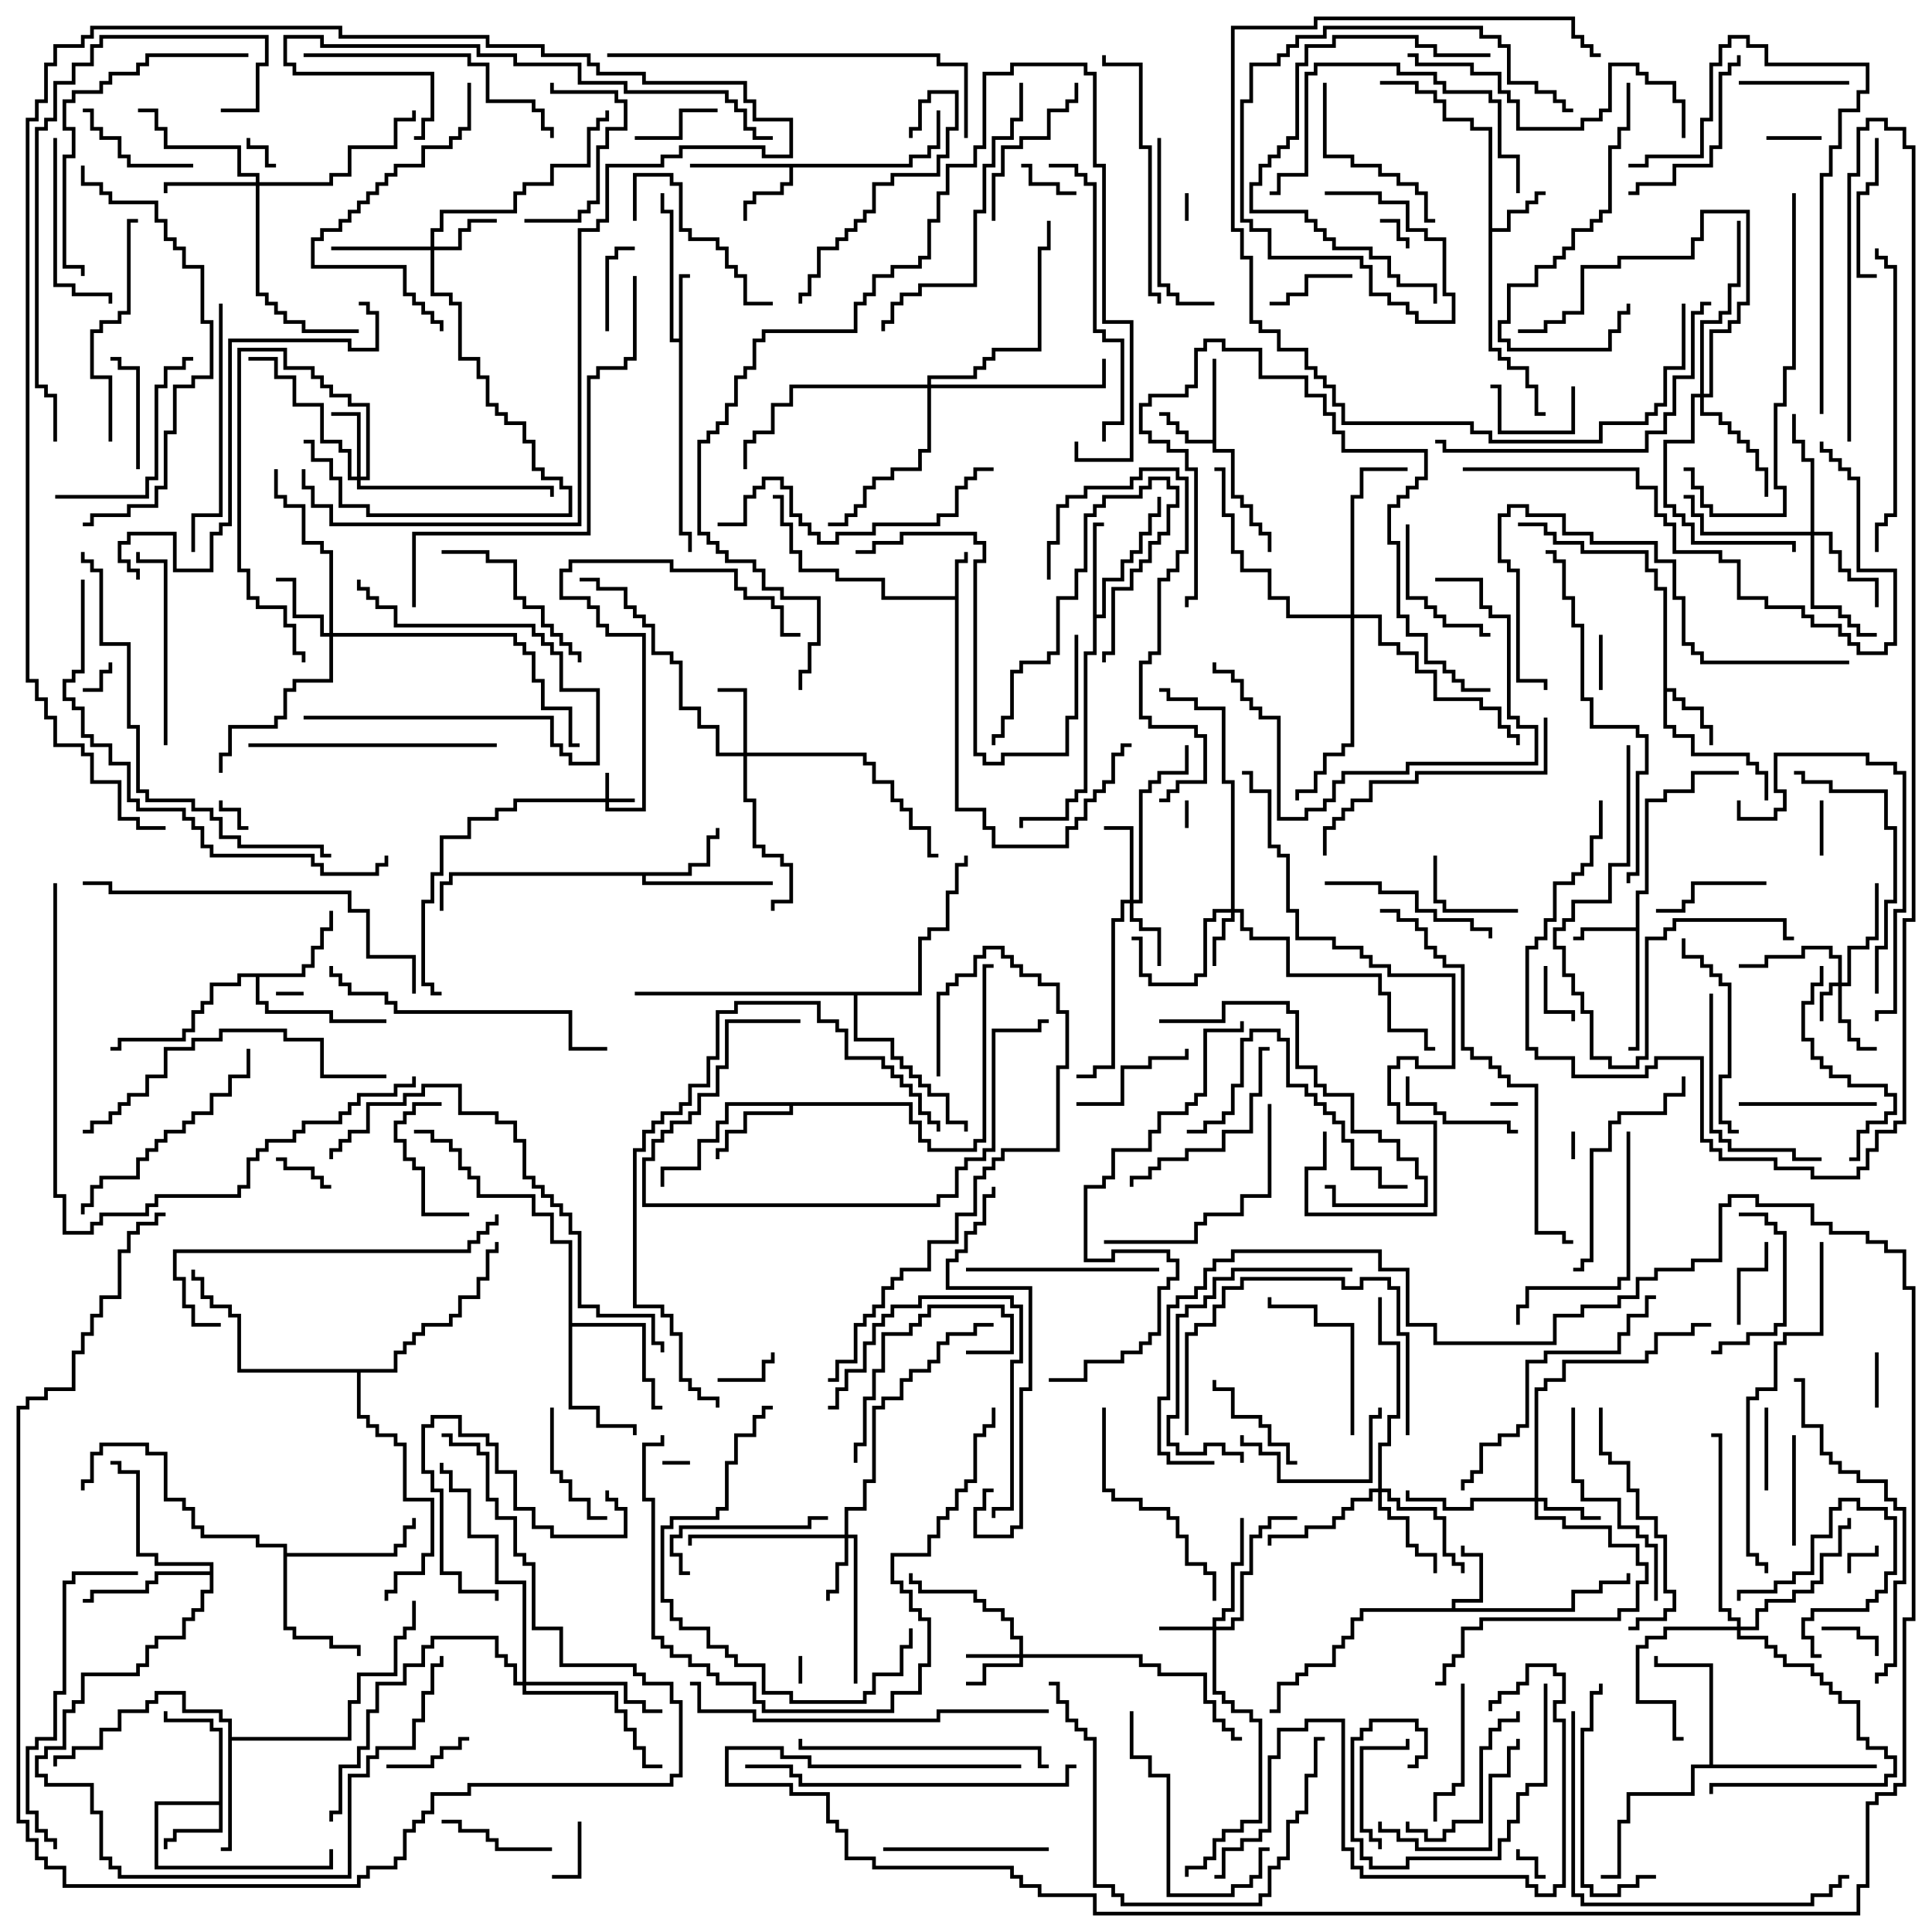 <svg version="1.1" width="105" height="105" xmlns="http://www.w3.org/2000/svg"><path d="M51.9,32.4L51.9,30.4L52.4,30.4L52.4,30L52.6,30L52.6,30.6L52.1,30.6L52.1,43.9L53.6,43.9L53.6,44.9L54.1,44.9L54.1,45.9L57.9,45.9L57.9,44.9L58.4,44.9L58.4,44.4L58.9,44.4L58.9,43.4L59.4,43.4L59.4,42.9L59.9,42.9L59.9,42.4L60.4,42.4L60.4,40.9L60.9,40.9L60.9,40.4L61.5,40.4L61.5,40.6L61.1,40.6L61.1,41.1L60.6,41.1L60.6,42.6L60.1,42.6L60.1,43.1L59.6,43.1L59.6,43.6L59.1,43.6L59.1,44.6L58.6,44.6L58.6,45.1L58.1,45.1L58.1,46.1L53.9,46.1L53.9,45.1L53.4,45.1L53.4,44.1L51.9,44.1L51.9,32.6L47.9,32.6L47.9,31.6L45.4,31.6L45.4,31.1L43.4,31.1L43.4,30.1L42.9,30.1L42.9,28.6L42.4,28.6L42.4,27.1L42,27.1L42,26.9L42.6,26.9L42.6,28.4L43.1,28.4L43.1,29.9L43.6,29.9L43.6,30.9L45.6,30.9L45.6,31.4L48.1,31.4L48.1,32.4z" stroke="none"/><path d="M65.9,23.9L65.9,19.5L66.1,19.5L66.1,24.4L67.1,24.4L67.1,26.9L67.6,26.9L67.6,27.4L68.1,27.4L68.1,28.4L68.6,28.4L68.6,28.9L69.1,28.9L69.1,30L68.9,30L68.9,29.1L68.4,29.1L68.4,28.6L67.9,28.6L67.9,27.6L67.4,27.6L67.4,27.1L66.9,27.1L66.9,24.6L65.9,24.6L65.9,24.1L64.4,24.1L64.4,23.6L63.9,23.6L63.9,23.1L63.4,23.1L63.4,22.6L63,22.6L63,22.4L63.6,22.4L63.6,22.9L64.1,22.9L64.1,23.4L64.6,23.4L64.6,23.9z" stroke="none"/><path d="M36.9,18.4L36.9,14.9L37.5,14.9L37.5,15.1L37.1,15.1L37.1,28.9L37.6,28.9L37.6,30L37.4,30L37.4,29.1L36.9,29.1L36.9,18.6L36.4,18.6L36.4,11.6L35.9,11.6L35.9,10.5L36.1,10.5L36.1,11.4L36.6,11.4L36.6,18.4z" stroke="none"/><path d="M78.9,87.4L78.9,86.9L80.4,86.9L80.4,84.6L79.4,84.6L79.4,84L79.6,84L79.6,84.4L80.6,84.4L80.6,87.1L79.1,87.1L79.1,87.4L85.4,87.4L85.4,86.4L86.9,86.4L86.9,85.9L88.4,85.9L88.4,85.5L88.6,85.5L88.6,86.1L87.1,86.1L87.1,86.6L85.6,86.6L85.6,87.6L74.1,87.6L74.1,88.1L73.6,88.1L73.6,89.1L73.1,89.1L73.1,89.6L72.6,89.6L72.6,90.6L71.1,90.6L71.1,91.1L70.6,91.1L70.6,91.6L69.6,91.6L69.6,93.1L69,93.1L69,92.9L69.4,92.9L69.4,91.4L70.4,91.4L70.4,90.9L70.9,90.9L70.9,90.4L72.4,90.4L72.4,89.4L72.9,89.4L72.9,88.9L73.4,88.9L73.4,87.9L73.9,87.9L73.9,87.4z" stroke="none"/><path d="M88.9,50.4L88.9,48.4L89.4,48.4L89.4,43.4L90.4,43.4L90.4,42.9L91.9,42.9L91.9,41.9L94.5,41.9L94.5,42.1L92.1,42.1L92.1,43.1L90.6,43.1L90.6,43.6L89.6,43.6L89.6,48.6L89.1,48.6L89.1,57.1L88.5,57.1L88.5,56.9L88.9,56.9L88.9,50.6L86.1,50.6L86.1,51.1L85.5,51.1L85.5,50.9L85.9,50.9L85.9,50.4z" stroke="none"/><path d="M80.9,7.1L79.9,7.1L79.9,6.6L78.4,6.6L78.4,5.6L77.9,5.6L77.9,5.1L76.9,5.1L76.9,4.6L75,4.6L75,4.4L77.1,4.4L77.1,4.9L78.1,4.9L78.1,5.4L78.6,5.4L78.6,6.4L80.1,6.4L80.1,6.9L81.1,6.9L81.1,12.4L81.9,12.4L81.9,11.4L82.9,11.4L82.9,10.9L83.4,10.9L83.4,10.4L84,10.4L84,10.6L83.6,10.6L83.6,11.1L83.1,11.1L83.1,11.6L82.1,11.6L82.1,12.6L81.1,12.6L81.1,18.9L81.6,18.9L81.6,19.4L82.1,19.4L82.1,19.9L83.1,19.9L83.1,20.9L83.6,20.9L83.6,22.4L84,22.4L84,22.6L83.4,22.6L83.4,21.1L82.9,21.1L82.9,20.1L81.9,20.1L81.9,19.6L81.4,19.6L81.4,19.1L80.9,19.1z" stroke="none"/><path d="M49.4,8.9L49.4,8.4L50.4,8.4L50.4,7.9L50.9,7.9L50.9,6L51.1,6L51.1,8.1L50.6,8.1L50.6,8.6L49.6,8.6L49.6,9.1L43.1,9.1L43.1,10.1L42.6,10.1L42.6,10.6L41.1,10.6L41.1,11.1L40.6,11.1L40.6,12L40.4,12L40.4,10.9L40.9,10.9L40.9,10.4L42.4,10.4L42.4,9.9L42.9,9.9L42.9,9.1L37.5,9.1L37.5,8.9z" stroke="none"/><path d="M90.4,32.1L89.9,32.1L89.9,31.1L89.4,31.1L89.4,30.1L85.9,30.1L85.9,29.6L84.4,29.6L84.4,29.1L83.9,29.1L83.9,28.6L82.5,28.6L82.5,28.4L84.1,28.4L84.1,28.9L84.6,28.9L84.6,29.4L86.1,29.4L86.1,29.9L89.6,29.9L89.6,30.9L90.1,30.9L90.1,31.9L90.6,31.9L90.6,37.4L91.1,37.4L91.1,37.9L91.6,37.9L91.6,38.4L92.6,38.4L92.6,39.4L93.1,39.4L93.1,40.5L92.9,40.5L92.9,39.6L92.4,39.6L92.4,38.6L91.4,38.6L91.4,38.1L90.9,38.1L90.9,37.6L90.6,37.6L90.6,39.4L91.1,39.4L91.1,39.9L92.1,39.9L92.1,40.9L95.1,40.9L95.1,41.4L95.6,41.4L95.6,41.9L96.1,41.9L96.1,43.5L95.9,43.5L95.9,42.1L95.4,42.1L95.4,41.6L94.9,41.6L94.9,41.1L91.9,41.1L91.9,40.1L90.9,40.1L90.9,39.6L90.4,39.6z" stroke="none"/><path d="M11.9,97.9L11.9,94.1L11.4,94.1L11.4,93.6L8.9,93.6L8.9,93L9.1,93L9.1,93.4L11.6,93.4L11.6,93.9L12.1,93.9L12.1,99.6L9.6,99.6L9.6,100.1L9.1,100.1L9.1,100.5L8.9,100.5L8.9,99.9L9.4,99.9L9.4,99.4L11.9,99.4L11.9,98.1L8.6,98.1L8.6,101.4L17.9,101.4L17.9,100.5L18.1,100.5L18.1,101.6L8.4,101.6L8.4,97.9z" stroke="none"/><path d="M37.4,47.4L37.4,46.9L38.4,46.9L38.4,45.4L38.9,45.4L38.9,45L39.1,45L39.1,45.6L38.6,45.6L38.6,47.1L37.6,47.1L37.6,47.6L35.1,47.6L35.1,47.9L42,47.9L42,48.1L34.9,48.1L34.9,47.6L24.6,47.6L24.6,48.1L24.1,48.1L24.1,49.5L23.9,49.5L23.9,47.9L24.4,47.9L24.4,47.4z" stroke="none"/><path d="M49.6,59.9L49.6,60.9L50.1,60.9L50.1,61.9L50.6,61.9L50.6,62.4L52.9,62.4L52.9,61.9L53.4,61.9L53.4,52.4L54,52.4L54,52.6L53.6,52.6L53.6,62.1L53.1,62.1L53.1,62.6L50.4,62.6L50.4,62.1L49.9,62.1L49.9,61.1L49.4,61.1L49.4,60.1L43.1,60.1L43.1,60.6L40.6,60.6L40.6,61.6L39.6,61.6L39.6,62.6L39.1,62.6L39.1,63L38.9,63L38.9,62.4L39.4,62.4L39.4,61.4L40.4,61.4L40.4,60.4L42.9,60.4L42.9,60.1L39.6,60.1L39.6,61.1L39.1,61.1L39.1,62.1L38.1,62.1L38.1,63.6L36.1,63.6L36.1,64.5L35.9,64.5L35.9,63.4L37.9,63.4L37.9,61.9L38.9,61.9L38.9,60.9L39.4,60.9L39.4,59.9z" stroke="none"/><path d="M59.4,28.4L60,28.4L60,28.6L59.6,28.6L59.6,33.4L59.9,33.4L59.9,31.4L60.9,31.4L60.9,30.4L61.4,30.4L61.4,29.9L61.9,29.9L61.9,28.9L62.4,28.9L62.4,27.9L62.9,27.9L62.9,27L63.1,27L63.1,28.1L62.6,28.1L62.6,29.1L62.1,29.1L62.1,30.1L61.6,30.1L61.6,30.6L61.1,30.6L61.1,31.6L60.1,31.6L60.1,33.6L59.6,33.6L59.6,35.6L59.1,35.6L59.1,43.1L58.6,43.1L58.6,43.6L58.1,43.6L58.1,44.6L55.6,44.6L55.6,45L55.4,45L55.4,44.4L57.9,44.4L57.9,43.4L58.4,43.4L58.4,42.9L58.9,42.9L58.9,35.4L59.4,35.4z" stroke="none"/><path d="M16.4,52.9L16.4,52.4L16.9,52.4L16.9,51.4L17.4,51.4L17.4,50.4L17.9,50.4L17.9,49.5L18.1,49.5L18.1,50.6L17.6,50.6L17.6,51.6L17.1,51.6L17.1,52.6L16.6,52.6L16.6,53.1L14.1,53.1L14.1,54.4L14.6,54.4L14.6,54.9L18.1,54.9L18.1,55.4L21,55.4L21,55.6L17.9,55.6L17.9,55.1L14.4,55.1L14.4,54.6L13.9,54.6L13.9,53.1L13.1,53.1L13.1,53.6L11.6,53.6L11.6,54.6L11.1,54.6L11.1,55.1L10.6,55.1L10.6,56.1L10.1,56.1L10.1,56.6L6.6,56.6L6.6,57.1L6,57.1L6,56.9L6.4,56.9L6.4,56.4L9.9,56.4L9.9,55.9L10.4,55.9L10.4,54.9L10.9,54.9L10.9,54.4L11.4,54.4L11.4,53.4L12.9,53.4L12.9,52.9z" stroke="none"/><path d="M12.4,93.6L11.9,93.6L11.9,93.1L9.9,93.1L9.9,92.1L8.6,92.1L8.6,92.6L8.1,92.6L8.1,93.1L6.6,93.1L6.6,94.1L5.6,94.1L5.6,95.1L4.1,95.1L4.1,95.6L3.1,95.6L3.1,96L2.9,96L2.9,95.4L3.9,95.4L3.9,94.9L5.4,94.9L5.4,93.9L6.4,93.9L6.4,92.9L7.9,92.9L7.9,92.4L8.4,92.4L8.4,91.9L10.1,91.9L10.1,92.9L12.1,92.9L12.1,93.4L12.6,93.4L12.6,94.4L18.9,94.4L18.9,92.4L19.4,92.4L19.4,90.9L21.4,90.9L21.4,88.9L21.9,88.9L21.9,88.4L22.4,88.4L22.4,87L22.6,87L22.6,88.6L22.1,88.6L22.1,89.1L21.6,89.1L21.6,91.1L19.6,91.1L19.6,92.6L19.1,92.6L19.1,94.6L12.6,94.6L12.6,100.6L12,100.6L12,100.4L12.4,100.4z" stroke="none"/><path d="M92.9,95.9L92.9,90.6L89.9,90.6L89.9,90L90.1,90L90.1,90.4L93.1,90.4L93.1,95.9L102,95.9L102,96.1L92.1,96.1L92.1,97.6L88.6,97.6L88.6,99.1L88.1,99.1L88.1,102.1L87,102.1L87,101.9L87.9,101.9L87.9,98.9L88.4,98.9L88.4,97.4L91.9,97.4L91.9,95.9z" stroke="none"/><path d="M30.9,67.6L29.9,67.6L29.9,66.1L28.9,66.1L28.9,65.1L25.9,65.1L25.9,64.1L25.4,64.1L25.4,63.6L24.9,63.6L24.9,62.6L24.4,62.6L24.4,62.1L23.4,62.1L23.4,61.6L22.5,61.6L22.5,61.4L23.6,61.4L23.6,61.9L24.6,61.9L24.6,62.4L25.1,62.4L25.1,63.4L25.6,63.4L25.6,63.9L26.1,63.9L26.1,64.9L29.1,64.9L29.1,65.9L30.1,65.9L30.1,67.4L31.1,67.4L31.1,71.9L35.1,71.9L35.1,74.9L35.6,74.9L35.6,76.4L36,76.4L36,76.6L35.4,76.6L35.4,75.1L34.9,75.1L34.9,72.1L31.1,72.1L31.1,76.4L32.6,76.4L32.6,77.4L34.6,77.4L34.6,78L34.4,78L34.4,77.6L32.4,77.6L32.4,76.6L30.9,76.6z" stroke="none"/><path d="M15.4,84.1L13.9,84.1L13.9,83.6L10.9,83.6L10.9,83.1L10.4,83.1L10.4,82.1L9.9,82.1L9.9,81.6L8.9,81.6L8.9,79.1L7.9,79.1L7.9,78.6L5.6,78.6L5.6,79.1L5.1,79.1L5.1,80.6L4.6,80.6L4.6,81L4.4,81L4.4,80.4L4.9,80.4L4.9,78.9L5.4,78.9L5.4,78.4L8.1,78.4L8.1,78.9L9.1,78.9L9.1,81.4L10.1,81.4L10.1,81.9L10.6,81.9L10.6,82.9L11.1,82.9L11.1,83.4L14.1,83.4L14.1,83.9L15.6,83.9L15.6,84.4L21.4,84.4L21.4,83.9L21.9,83.9L21.9,82.9L22.4,82.9L22.4,82.5L22.6,82.5L22.6,83.1L22.1,83.1L22.1,84.1L21.6,84.1L21.6,84.6L15.6,84.6L15.6,88.4L16.1,88.4L16.1,88.9L18.1,88.9L18.1,89.4L19.6,89.4L19.6,90L19.4,90L19.4,89.6L17.9,89.6L17.9,89.1L15.9,89.1L15.9,88.6L15.4,88.6z" stroke="none"/><path d="M11.4,85.4L11.4,85.1L8.4,85.1L8.4,84.6L7.4,84.6L7.4,80.1L6.4,80.1L6.4,79.6L6,79.6L6,79.4L6.6,79.4L6.6,79.9L7.6,79.9L7.6,84.4L8.6,84.4L8.6,84.9L11.6,84.9L11.6,86.6L11.1,86.6L11.1,87.6L10.6,87.6L10.6,88.1L10.1,88.1L10.1,89.1L8.6,89.1L8.6,89.6L8.1,89.6L8.1,90.6L7.6,90.6L7.6,91.1L4.6,91.1L4.6,92.6L4.1,92.6L4.1,93.1L3.6,93.1L3.6,95.1L2.6,95.1L2.6,95.6L2.1,95.6L2.1,96.4L2.6,96.4L2.6,96.9L5.1,96.9L5.1,98.4L5.6,98.4L5.6,100.9L6.1,100.9L6.1,101.4L6.6,101.4L6.6,101.9L18.9,101.9L18.9,96.4L19.9,96.4L19.9,95.4L20.4,95.4L20.4,94.9L22.4,94.9L22.4,93.4L22.9,93.4L22.9,91.9L23.4,91.9L23.4,90.4L23.9,90.4L23.9,90L24.1,90L24.1,90.6L23.6,90.6L23.6,92.1L23.1,92.1L23.1,93.6L22.6,93.6L22.6,95.1L20.6,95.1L20.6,95.6L20.1,95.6L20.1,96.6L19.1,96.6L19.1,102.1L6.4,102.1L6.4,101.6L5.9,101.6L5.9,101.1L5.4,101.1L5.4,98.6L4.9,98.6L4.9,97.1L2.4,97.1L2.4,96.6L1.9,96.6L1.9,95.4L2.4,95.4L2.4,94.9L3.4,94.9L3.4,92.9L3.9,92.9L3.9,92.4L4.4,92.4L4.4,90.9L7.4,90.9L7.4,90.4L7.9,90.4L7.9,89.4L8.4,89.4L8.4,88.9L9.9,88.9L9.9,87.9L10.4,87.9L10.4,87.4L10.9,87.4L10.9,86.4L11.4,86.4L11.4,85.6L8.6,85.6L8.6,86.1L8.1,86.1L8.1,86.6L5.1,86.6L5.1,87.1L4.5,87.1L4.5,86.9L4.9,86.9L4.9,86.4L7.9,86.4L7.9,85.9L8.4,85.9L8.4,85.4z" stroke="none"/><path d="M49.9,53.9L49.9,50.9L50.4,50.9L50.4,50.4L51.4,50.4L51.4,48.4L51.9,48.4L51.9,46.9L52.4,46.9L52.4,46.5L52.6,46.5L52.6,47.1L52.1,47.1L52.1,48.6L51.6,48.6L51.6,50.6L50.6,50.6L50.6,51.1L50.1,51.1L50.1,54.1L46.6,54.1L46.6,56.4L48.6,56.4L48.6,57.4L49.1,57.4L49.1,57.9L49.6,57.9L49.6,58.4L50.1,58.4L50.1,58.9L50.6,58.9L50.6,59.4L51.6,59.4L51.6,60.9L52.6,60.9L52.6,61.5L52.4,61.5L52.4,61.1L51.4,61.1L51.4,59.6L50.4,59.6L50.4,59.1L49.9,59.1L49.9,58.6L49.4,58.6L49.4,58.1L48.9,58.1L48.9,57.6L48.4,57.6L48.4,56.6L46.4,56.6L46.4,54.1L34.5,54.1L34.5,53.9z" stroke="none"/><path d="M21.4,74.4L21.4,73.4L21.9,73.4L21.9,72.9L22.4,72.9L22.4,72.4L22.9,72.4L22.9,71.9L24.4,71.9L24.4,71.4L24.9,71.4L24.9,70.4L25.9,70.4L25.9,69.4L26.4,69.4L26.4,67.9L26.9,67.9L26.9,67.5L27.1,67.5L27.1,68.1L26.6,68.1L26.6,69.6L26.1,69.6L26.1,70.6L25.1,70.6L25.1,71.6L24.6,71.6L24.6,72.1L23.1,72.1L23.1,72.6L22.6,72.6L22.6,73.1L22.1,73.1L22.1,73.6L21.6,73.6L21.6,74.6L19.6,74.6L19.6,76.9L20.1,76.9L20.1,77.4L20.6,77.4L20.6,77.9L21.6,77.9L21.6,78.4L22.1,78.4L22.1,81.4L23.6,81.4L23.6,84.6L23.1,84.6L23.1,85.6L21.6,85.6L21.6,86.6L21.1,86.6L21.1,87L20.9,87L20.9,86.4L21.4,86.4L21.4,85.4L22.9,85.4L22.9,84.4L23.4,84.4L23.4,81.6L21.9,81.6L21.9,78.6L21.4,78.6L21.4,78.1L20.4,78.1L20.4,77.6L19.9,77.6L19.9,77.1L19.4,77.1L19.4,74.6L12.9,74.6L12.9,71.6L12.4,71.6L12.4,71.1L11.4,71.1L11.4,70.6L10.9,70.6L10.9,69.6L10.4,69.6L10.4,69L10.6,69L10.6,69.4L11.1,69.4L11.1,70.4L11.6,70.4L11.6,70.9L12.6,70.9L12.6,71.4L13.1,71.4L13.1,74.4z" stroke="none"/><path d="M32.9,43.4L32.9,42L33.1,42L33.1,43.4L34.5,43.4L34.5,43.6L33.1,43.6L33.1,43.9L34.9,43.9L34.9,34.6L32.9,34.6L32.9,34.1L32.4,34.1L32.4,33.1L31.9,33.1L31.9,32.6L30.4,32.6L30.4,30.9L30.9,30.9L30.9,30.4L36.6,30.4L36.6,30.9L40.1,30.9L40.1,31.9L40.6,31.9L40.6,32.4L42.1,32.4L42.1,32.9L42.6,32.9L42.6,34.4L43.5,34.4L43.5,34.6L42.4,34.6L42.4,33.1L41.9,33.1L41.9,32.6L40.4,32.6L40.4,32.1L39.9,32.1L39.9,31.1L36.4,31.1L36.4,30.6L31.1,30.6L31.1,31.1L30.6,31.1L30.6,32.4L32.1,32.4L32.1,32.9L32.6,32.9L32.6,33.9L33.1,33.9L33.1,34.4L35.1,34.4L35.1,44.1L32.9,44.1L32.9,43.6L28.1,43.6L28.1,44.1L27.1,44.1L27.1,44.6L25.6,44.6L25.6,45.6L24.1,45.6L24.1,47.6L23.6,47.6L23.6,49.1L23.1,49.1L23.1,53.4L23.6,53.4L23.6,53.9L24,53.9L24,54.1L23.4,54.1L23.4,53.6L22.9,53.6L22.9,48.9L23.4,48.9L23.4,47.4L23.9,47.4L23.9,45.4L25.4,45.4L25.4,44.4L26.9,44.4L26.9,43.9L27.9,43.9L27.9,43.4z" stroke="none"/><path d="M99.9,53.4L99.9,52.1L99.4,52.1L99.4,51.6L98.1,51.6L98.1,52.1L96.1,52.1L96.1,52.6L94.5,52.6L94.5,52.4L95.9,52.4L95.9,51.9L97.9,51.9L97.9,51.4L99.6,51.4L99.6,51.9L100.1,51.9L100.1,53.4L100.4,53.4L100.4,51.4L101.4,51.4L101.4,50.9L101.9,50.9L101.9,48L102.1,48L102.1,51.1L101.6,51.1L101.6,51.6L100.6,51.6L100.6,53.6L100.1,53.6L100.1,55.4L100.6,55.4L100.6,56.4L101.1,56.4L101.1,56.9L102,56.9L102,57.1L100.9,57.1L100.9,56.6L100.4,56.6L100.4,55.6L99.9,55.6L99.9,53.6L99.6,53.6L99.6,54.1L99.1,54.1L99.1,55.5L98.9,55.5L98.9,53.9L99.4,53.9L99.4,53.4z" stroke="none"/><path d="M55.4,89.9L55.4,89.1L54.9,89.1L54.9,88.1L54.4,88.1L54.4,87.6L53.4,87.6L53.4,87.1L52.9,87.1L52.9,86.6L49.9,86.6L49.9,86.1L49.4,86.1L49.4,85.5L49.6,85.5L49.6,85.9L50.1,85.9L50.1,86.4L53.1,86.4L53.1,86.9L53.6,86.9L53.6,87.4L54.6,87.4L54.6,87.9L55.1,87.9L55.1,88.9L55.6,88.9L55.6,89.9L62.1,89.9L62.1,90.4L63.1,90.4L63.1,90.9L65.6,90.9L65.6,92.4L66.1,92.4L66.1,93.4L66.6,93.4L66.6,93.9L67.1,93.9L67.1,94.4L67.5,94.4L67.5,94.6L66.9,94.6L66.9,94.1L66.4,94.1L66.4,93.6L65.9,93.6L65.9,92.6L65.4,92.6L65.4,91.1L62.9,91.1L62.9,90.6L61.9,90.6L61.9,90.1L55.6,90.1L55.6,90.6L53.6,90.6L53.6,91.6L52.5,91.6L52.5,91.4L53.4,91.4L53.4,90.4L55.4,90.4L55.4,90.1L52.5,90.1L52.5,89.9z" stroke="none"/><path d="M65.9,88.4L65.9,87.9L66.4,87.9L66.4,87.4L66.9,87.4L66.9,84.9L67.4,84.9L67.4,82.5L67.6,82.5L67.6,85.1L67.1,85.1L67.1,87.6L66.6,87.6L66.6,88.1L66.1,88.1L66.1,88.4L66.9,88.4L66.9,87.9L67.4,87.9L67.4,85.4L67.9,85.4L67.9,83.4L68.4,83.4L68.4,82.9L68.9,82.9L68.9,82.4L70.5,82.4L70.5,82.6L69.1,82.6L69.1,83.1L68.6,83.1L68.6,83.6L68.1,83.6L68.1,85.6L67.6,85.6L67.6,88.1L67.1,88.1L67.1,88.6L66.1,88.6L66.1,91.9L66.6,91.9L66.6,92.4L67.1,92.4L67.1,92.9L68.1,92.9L68.1,93.4L68.6,93.4L68.6,99.1L67.6,99.1L67.6,99.6L66.6,99.6L66.6,100.1L66.1,100.1L66.1,101.1L65.6,101.1L65.6,101.6L64.6,101.6L64.6,102L64.4,102L64.4,101.4L65.4,101.4L65.4,100.9L65.9,100.9L65.9,99.9L66.4,99.9L66.4,99.4L67.4,99.4L67.4,98.9L68.4,98.9L68.4,93.6L67.9,93.6L67.9,93.1L66.9,93.1L66.9,92.6L66.4,92.6L66.4,92.1L65.9,92.1L65.9,88.6L63,88.6L63,88.4z" stroke="none"/><path d="M66.9,49.4L66.9,42.6L66.4,42.6L66.4,38.6L64.9,38.6L64.9,38.1L63.4,38.1L63.4,37.6L63,37.6L63,37.4L63.6,37.4L63.6,37.9L65.1,37.9L65.1,38.4L66.6,38.4L66.6,42.4L67.1,42.4L67.1,49.4L67.6,49.4L67.6,50.4L68.1,50.4L68.1,50.9L70.1,50.9L70.1,52.9L75.1,52.9L75.1,53.9L75.6,53.9L75.6,55.9L77.6,55.9L77.6,56.9L78,56.9L78,57.1L77.4,57.1L77.4,56.1L75.4,56.1L75.4,54.1L74.9,54.1L74.9,53.1L69.9,53.1L69.9,51.1L67.9,51.1L67.9,50.6L67.4,50.6L67.4,49.6L67.1,49.6L67.1,50.1L66.6,50.1L66.6,51.1L66.1,51.1L66.1,52.5L65.9,52.5L65.9,50.9L66.4,50.9L66.4,49.9L66.9,49.9L66.9,49.6L66.1,49.6L66.1,50.1L65.6,50.1L65.6,53.1L65.1,53.1L65.1,53.6L62.4,53.6L62.4,53.1L61.9,53.1L61.9,51.1L61.5,51.1L61.5,50.9L62.1,50.9L62.1,52.9L62.6,52.9L62.6,53.4L64.9,53.4L64.9,52.9L65.4,52.9L65.4,49.9L65.9,49.9L65.9,49.4z" stroke="none"/><path d="M83.4,81.4L83.4,75.4L83.9,75.4L83.9,74.9L84.9,74.9L84.9,73.9L89.4,73.9L89.4,73.4L89.9,73.4L89.9,72.4L91.9,72.4L91.9,71.9L93,71.9L93,72.1L92.1,72.1L92.1,72.6L90.1,72.6L90.1,73.6L89.6,73.6L89.6,74.1L85.1,74.1L85.1,75.1L84.1,75.1L84.1,75.6L83.6,75.6L83.6,81.4L84.1,81.4L84.1,81.9L86.1,81.9L86.1,82.4L87,82.4L87,82.6L85.9,82.6L85.9,82.1L83.9,82.1L83.9,81.6L83.6,81.6L83.6,82.4L85.1,82.4L85.1,82.9L87.6,82.9L87.6,83.9L89.1,83.9L89.1,84.9L89.6,84.9L89.6,86.1L89.1,86.1L89.1,87.6L88.1,87.6L88.1,88.1L80.6,88.1L80.6,88.6L79.6,88.6L79.6,90.1L79.1,90.1L79.1,90.6L78.6,90.6L78.6,91.6L78,91.6L78,91.4L78.4,91.4L78.4,90.4L78.9,90.4L78.9,89.9L79.4,89.9L79.4,88.4L80.4,88.4L80.4,87.9L87.9,87.9L87.9,87.4L88.9,87.4L88.9,85.9L89.4,85.9L89.4,85.1L88.9,85.1L88.9,84.1L87.4,84.1L87.4,83.1L84.9,83.1L84.9,82.6L83.4,82.6L83.4,81.6L80.1,81.6L80.1,82.1L78.4,82.1L78.4,81.6L76.4,81.6L76.4,81L76.6,81L76.6,81.4L78.6,81.4L78.6,81.9L79.9,81.9L79.9,81.4z" stroke="none"/><path d="M45.9,83.4L45.9,81.9L46.9,81.9L46.9,80.4L47.4,80.4L47.4,76.4L47.9,76.4L47.9,75.9L48.9,75.9L48.9,74.9L49.4,74.9L49.4,74.4L50.4,74.4L50.4,73.9L50.9,73.9L50.9,72.9L51.4,72.9L51.4,72.4L52.9,72.4L52.9,71.9L54,71.9L54,72.1L53.1,72.1L53.1,72.6L51.6,72.6L51.6,73.1L51.1,73.1L51.1,74.1L50.6,74.1L50.6,74.6L49.6,74.6L49.6,75.1L49.1,75.1L49.1,76.1L48.1,76.1L48.1,76.6L47.6,76.6L47.6,80.6L47.1,80.6L47.1,82.1L46.1,82.1L46.1,83.4L46.6,83.4L46.6,91.5L46.4,91.5L46.4,83.6L46.1,83.6L46.1,85.1L45.6,85.1L45.6,86.6L45.1,86.6L45.1,87L44.9,87L44.9,86.4L45.4,86.4L45.4,84.9L45.9,84.9L45.9,83.6L37.6,83.6L37.6,84L37.4,84L37.4,83.4z" stroke="none"/><path d="M19.4,25.9L19.4,22.6L18,22.6L18,22.4L19.6,22.4L19.6,25.9L19.9,25.9L19.9,22.1L18.9,22.1L18.9,21.6L17.9,21.6L17.9,21.1L17.4,21.1L17.4,20.6L16.9,20.6L16.9,20.1L15.4,20.1L15.4,19.1L13.1,19.1L13.1,30.9L13.6,30.9L13.6,32.4L14.1,32.4L14.1,32.9L15.6,32.9L15.6,33.9L16.1,33.9L16.1,35.4L16.6,35.4L16.6,36L16.4,36L16.4,35.6L15.9,35.6L15.9,34.1L15.4,34.1L15.4,33.1L13.9,33.1L13.9,32.6L13.4,32.6L13.4,31.1L12.9,31.1L12.9,18.9L15.6,18.9L15.6,19.9L17.1,19.9L17.1,20.4L17.6,20.4L17.6,20.9L18.1,20.9L18.1,21.4L19.1,21.4L19.1,21.9L20.1,21.9L20.1,26.1L19.6,26.1L19.6,26.4L30.1,26.4L30.1,27L29.9,27L29.9,26.6L19.4,26.6L19.4,26.1L18.9,26.1L18.9,24.6L18.4,24.6L18.4,24.1L17.4,24.1L17.4,22.1L15.9,22.1L15.9,20.6L14.9,20.6L14.9,19.6L13.5,19.6L13.5,19.4L15.1,19.4L15.1,20.4L16.1,20.4L16.1,21.9L17.6,21.9L17.6,23.9L18.6,23.9L18.6,24.4L19.1,24.4L19.1,25.9z" stroke="none"/><path d="M23.4,13.4L23.4,12.4L23.9,12.4L23.9,11.4L27.9,11.4L27.9,10.4L28.4,10.4L28.4,9.9L29.9,9.9L29.9,8.9L31.9,8.9L31.9,6.9L32.4,6.9L32.4,6.4L32.9,6.4L32.9,6L33.1,6L33.1,6.6L32.6,6.6L32.6,7.1L32.1,7.1L32.1,9.1L30.1,9.1L30.1,10.1L28.6,10.1L28.6,10.6L28.1,10.6L28.1,11.6L24.1,11.6L24.1,12.6L23.6,12.6L23.6,13.4L24.9,13.4L24.9,12.4L25.4,12.4L25.4,11.9L27,11.9L27,12.1L25.6,12.1L25.6,12.6L25.1,12.6L25.1,13.6L23.6,13.6L23.6,15.9L24.6,15.9L24.6,16.4L25.1,16.4L25.1,19.4L26.1,19.4L26.1,20.4L26.6,20.4L26.6,21.9L27.1,21.9L27.1,22.4L27.6,22.4L27.6,22.9L28.6,22.9L28.6,23.9L29.1,23.9L29.1,25.4L29.6,25.4L29.6,25.9L30.6,25.9L30.6,26.4L31.1,26.4L31.1,28.1L19.9,28.1L19.9,27.6L18.4,27.6L18.4,26.1L17.9,26.1L17.9,25.1L16.9,25.1L16.9,24.1L16.5,24.1L16.5,23.9L17.1,23.9L17.1,24.9L18.1,24.9L18.1,25.9L18.6,25.9L18.6,27.4L20.1,27.4L20.1,27.9L30.9,27.9L30.9,26.6L30.4,26.6L30.4,26.1L29.4,26.1L29.4,25.6L28.9,25.6L28.9,24.1L28.4,24.1L28.4,23.1L27.4,23.1L27.4,22.6L26.9,22.6L26.9,22.1L26.4,22.1L26.4,20.6L25.9,20.6L25.9,19.6L24.9,19.6L24.9,16.6L24.4,16.6L24.4,16.1L23.4,16.1L23.4,13.6L18,13.6L18,13.4z" stroke="none"/><path d="M40.4,40.9L40.4,37.6L39,37.6L39,37.4L40.6,37.4L40.6,40.9L47.1,40.9L47.1,41.4L47.6,41.4L47.6,42.4L48.6,42.4L48.6,43.4L49.1,43.4L49.1,43.9L49.6,43.9L49.6,44.9L50.6,44.9L50.6,46.4L51,46.4L51,46.6L50.4,46.6L50.4,45.1L49.4,45.1L49.4,44.1L48.9,44.1L48.9,43.6L48.4,43.6L48.4,42.6L47.4,42.6L47.4,41.6L46.9,41.6L46.9,41.1L40.6,41.1L40.6,43.4L41.1,43.4L41.1,45.9L41.6,45.9L41.6,46.4L42.6,46.4L42.6,46.9L43.1,46.9L43.1,49.1L42.1,49.1L42.1,49.5L41.9,49.5L41.9,48.9L42.9,48.9L42.9,47.1L42.4,47.1L42.4,46.6L41.4,46.6L41.4,46.1L40.9,46.1L40.9,43.6L40.4,43.6L40.4,41.1L38.9,41.1L38.9,39.6L37.9,39.6L37.9,38.6L36.9,38.6L36.9,36.1L36.4,36.1L36.4,35.6L35.4,35.6L35.4,34.1L34.9,34.1L34.9,33.6L34.4,33.6L34.4,33.1L33.9,33.1L33.9,32.1L32.4,32.1L32.4,31.6L31.5,31.6L31.5,31.4L32.6,31.4L32.6,31.9L34.1,31.9L34.1,32.9L34.6,32.9L34.6,33.4L35.1,33.4L35.1,33.9L35.6,33.9L35.6,35.4L36.6,35.4L36.6,35.9L37.1,35.9L37.1,38.4L38.1,38.4L38.1,39.4L39.1,39.4L39.1,40.9z" stroke="none"/><path d="M61.4,48.9L61.4,45.1L60,45.1L60,44.9L61.6,44.9L61.6,48.9L61.9,48.9L61.9,42.9L62.4,42.9L62.4,42.4L62.9,42.4L62.9,41.9L64.4,41.9L64.4,40.5L64.6,40.5L64.6,42.1L63.1,42.1L63.1,42.6L62.6,42.6L62.6,43.1L62.1,43.1L62.1,49.1L61.6,49.1L61.6,49.9L62.1,49.9L62.1,50.4L63.1,50.4L63.1,52.5L62.9,52.5L62.9,50.6L61.9,50.6L61.9,50.1L61.4,50.1L61.4,49.1L61.1,49.1L61.1,50.1L60.6,50.1L60.6,58.1L59.6,58.1L59.6,58.6L58.5,58.6L58.5,58.4L59.4,58.4L59.4,57.9L60.4,57.9L60.4,49.9L60.9,49.9L60.9,48.9z" stroke="none"/><path d="M17.9,34.4L17.9,30.1L17.4,30.1L17.4,29.6L16.4,29.6L16.4,27.6L15.4,27.6L15.4,27.1L14.9,27.1L14.9,25.5L15.1,25.5L15.1,26.9L15.6,26.9L15.6,27.4L16.6,27.4L16.6,29.4L17.6,29.4L17.6,29.9L18.1,29.9L18.1,34.4L28.1,34.4L28.1,34.9L28.6,34.9L28.6,35.4L29.1,35.4L29.1,36.9L29.6,36.9L29.6,38.4L31.1,38.4L31.1,40.4L31.5,40.4L31.5,40.6L30.9,40.6L30.9,38.6L29.4,38.6L29.4,37.1L28.9,37.1L28.9,35.6L28.4,35.6L28.4,35.1L27.9,35.1L27.9,34.6L18.1,34.6L18.1,37.1L16.1,37.1L16.1,37.6L15.6,37.6L15.6,39.1L15.1,39.1L15.1,39.6L12.6,39.6L12.6,41.1L12.1,41.1L12.1,42L11.9,42L11.9,40.9L12.4,40.9L12.4,39.4L14.9,39.4L14.9,38.9L15.4,38.9L15.4,37.4L15.9,37.4L15.9,36.9L17.9,36.9L17.9,34.6L17.4,34.6L17.4,33.6L15.9,33.6L15.9,31.6L15,31.6L15,31.4L16.1,31.4L16.1,33.4L17.6,33.4L17.6,34.4z" stroke="none"/><path d="M13.9,9.9L13.9,9.6L12.9,9.6L12.9,8.1L8.9,8.1L8.9,7.1L8.4,7.1L8.4,6.1L7.5,6.1L7.5,5.9L8.6,5.9L8.6,6.9L9.1,6.9L9.1,7.9L13.1,7.9L13.1,9.4L14.1,9.4L14.1,9.9L17.9,9.9L17.9,9.4L18.9,9.4L18.9,7.9L21.4,7.9L21.4,6.4L22.4,6.4L22.4,6L22.6,6L22.6,6.6L21.6,6.6L21.6,8.1L19.1,8.1L19.1,9.6L18.1,9.6L18.1,10.1L14.1,10.1L14.1,15.9L14.6,15.9L14.6,16.4L15.1,16.4L15.1,16.9L15.6,16.9L15.6,17.4L16.6,17.4L16.6,17.9L19.5,17.9L19.5,18.1L16.4,18.1L16.4,17.6L15.4,17.6L15.4,17.1L14.9,17.1L14.9,16.6L14.4,16.6L14.4,16.1L13.9,16.1L13.9,10.1L9.1,10.1L9.1,10.5L8.9,10.5L8.9,9.9z" stroke="none"/><path d="M98.4,28.9L98.4,25.1L97.9,25.1L97.9,24.1L97.4,24.1L97.4,22.5L97.6,22.5L97.6,23.9L98.1,23.9L98.1,24.9L98.6,24.9L98.6,28.9L99.6,28.9L99.6,29.9L100.1,29.9L100.1,30.9L100.6,30.9L100.6,31.4L102.1,31.4L102.1,33L101.9,33L101.9,31.6L100.4,31.6L100.4,31.1L99.9,31.1L99.9,30.1L99.4,30.1L99.4,29.1L98.6,29.1L98.6,32.9L100.1,32.9L100.1,33.4L100.6,33.4L100.6,33.9L101.1,33.9L101.1,34.4L102,34.4L102,34.6L100.9,34.6L100.9,34.1L100.4,34.1L100.4,33.6L99.9,33.6L99.9,33.1L98.4,33.1L98.4,29.1L92.4,29.1L92.4,28.1L91.9,28.1L91.9,27.1L91.5,27.1L91.5,26.9L92.1,26.9L92.1,27.9L92.6,27.9L92.6,28.9z" stroke="none"/><path d="M74.9,80.9L74.9,78.4L75.4,78.4L75.4,76.9L75.9,76.9L75.9,73.1L74.9,73.1L74.9,70.5L75.1,70.5L75.1,72.9L76.1,72.9L76.1,77.1L75.6,77.1L75.6,78.6L75.1,78.6L75.1,80.9L75.6,80.9L75.6,81.4L76.1,81.4L76.1,81.9L78.1,81.9L78.1,82.4L78.6,82.4L78.6,84.4L79.1,84.4L79.1,84.9L79.6,84.9L79.6,85.5L79.4,85.5L79.4,85.1L78.9,85.1L78.9,84.6L78.4,84.6L78.4,82.6L77.9,82.6L77.9,82.1L75.9,82.1L75.9,81.6L75.4,81.6L75.4,81.1L75.1,81.1L75.1,81.9L75.6,81.9L75.6,82.4L76.6,82.4L76.6,83.9L77.1,83.9L77.1,84.4L78.1,84.4L78.1,85.5L77.9,85.5L77.9,84.6L76.9,84.6L76.9,84.1L76.4,84.1L76.4,82.6L75.4,82.6L75.4,82.1L74.9,82.1L74.9,81.1L74.6,81.1L74.6,81.6L73.6,81.6L73.6,82.1L73.1,82.1L73.1,82.6L72.6,82.6L72.6,83.1L71.1,83.1L71.1,83.6L69.1,83.6L69.1,84L68.9,84L68.9,83.4L70.9,83.4L70.9,82.9L72.4,82.9L72.4,82.4L72.9,82.4L72.9,81.9L73.4,81.9L73.4,81.4L74.4,81.4L74.4,80.9z" stroke="none"/><path d="M92.4,21.4L92.4,17.4L93.4,17.4L93.4,16.9L93.9,16.9L93.9,15.4L94.4,15.4L94.4,12L94.6,12L94.6,15.6L94.1,15.6L94.1,17.1L93.6,17.1L93.6,17.6L92.6,17.6L92.6,21.4L92.9,21.4L92.9,17.9L93.9,17.9L93.9,17.4L94.4,17.4L94.4,16.4L94.9,16.4L94.9,11.6L92.6,11.6L92.6,13.1L92.1,13.1L92.1,14.1L88.1,14.1L88.1,14.6L86.1,14.6L86.1,17.1L85.1,17.1L85.1,17.6L84.1,17.6L84.1,18.1L82.5,18.1L82.5,17.9L83.9,17.9L83.9,17.4L84.9,17.4L84.9,16.9L85.9,16.9L85.9,14.4L87.9,14.4L87.9,13.9L91.9,13.9L91.9,12.9L92.4,12.9L92.4,11.4L95.1,11.4L95.1,16.6L94.6,16.6L94.6,17.6L94.1,17.6L94.1,18.1L93.1,18.1L93.1,21.6L92.6,21.6L92.6,22.4L93.6,22.4L93.6,22.9L94.1,22.9L94.1,23.4L94.6,23.4L94.6,23.9L95.1,23.9L95.1,24.4L95.6,24.4L95.6,25.4L96.1,25.4L96.1,27L95.9,27L95.9,25.6L95.4,25.6L95.4,24.6L94.9,24.6L94.9,24.1L94.4,24.1L94.4,23.6L93.9,23.6L93.9,23.1L93.4,23.1L93.4,22.6L92.4,22.6L92.4,21.6L92.1,21.6L92.1,24.1L90.6,24.1L90.6,27.4L91.1,27.4L91.1,27.9L91.6,27.9L91.6,28.4L92.1,28.4L92.1,29.4L97.6,29.4L97.6,30L97.4,30L97.4,29.6L91.9,29.6L91.9,28.6L91.4,28.6L91.4,28.1L90.9,28.1L90.9,27.6L90.4,27.6L90.4,23.9L91.9,23.9L91.9,21.4z" stroke="none"/><path d="M94.4,88.4L94.4,88.1L93.9,88.1L93.9,87.6L93.4,87.6L93.4,78.1L93,78.1L93,77.9L93.6,77.9L93.6,87.4L94.1,87.4L94.1,87.9L94.6,87.9L94.6,88.4L95.4,88.4L95.4,87.4L95.9,87.4L95.9,86.9L97.4,86.9L97.4,86.4L98.4,86.4L98.4,85.9L98.9,85.9L98.9,84.4L99.9,84.4L99.9,82.9L100.4,82.9L100.4,82.5L100.6,82.5L100.6,83.1L100.1,83.1L100.1,84.6L99.1,84.6L99.1,86.1L98.6,86.1L98.6,86.6L97.6,86.6L97.6,87.1L96.1,87.1L96.1,87.6L95.6,87.6L95.6,88.6L94.6,88.6L94.6,88.9L96.1,88.9L96.1,89.4L96.6,89.4L96.6,89.9L97.1,89.9L97.1,90.4L98.6,90.4L98.6,90.9L99.1,90.9L99.1,91.4L99.6,91.4L99.6,91.9L100.1,91.9L100.1,92.4L101.1,92.4L101.1,94.4L101.6,94.4L101.6,94.9L102.6,94.9L102.6,95.4L103.1,95.4L103.1,96.6L102.6,96.6L102.6,97.1L93.1,97.1L93.1,97.5L92.9,97.5L92.9,96.9L102.4,96.9L102.4,96.4L102.9,96.4L102.9,95.6L102.4,95.6L102.4,95.1L101.4,95.1L101.4,94.6L100.9,94.6L100.9,92.6L99.9,92.6L99.9,92.1L99.4,92.1L99.4,91.6L98.9,91.6L98.9,91.1L98.4,91.1L98.4,90.6L96.9,90.6L96.9,90.1L96.4,90.1L96.4,89.6L95.9,89.6L95.9,89.1L94.4,89.1L94.4,88.6L90.6,88.6L90.6,89.1L89.6,89.1L89.6,89.6L89.1,89.6L89.1,92.4L91.1,92.4L91.1,94.4L91.5,94.4L91.5,94.6L90.9,94.6L90.9,92.6L88.9,92.6L88.9,89.4L89.4,89.4L89.4,88.9L90.4,88.9L90.4,88.4z" stroke="none"/><path d="M28.4,91.4L28.4,86.1L26.9,86.1L26.9,83.6L25.4,83.6L25.4,81.1L24.4,81.1L24.4,80.1L23.9,80.1L23.9,79.5L24.1,79.5L24.1,79.9L24.6,79.9L24.6,80.9L25.6,80.9L25.6,83.4L27.1,83.4L27.1,85.9L28.6,85.9L28.6,91.4L34.1,91.4L34.1,92.4L35.1,92.4L35.1,92.9L36,92.9L36,93.1L34.9,93.1L34.9,92.6L33.9,92.6L33.9,91.6L28.6,91.6L28.6,91.9L33.6,91.9L33.6,92.9L34.1,92.9L34.1,93.9L34.6,93.9L34.6,94.9L35.1,94.9L35.1,95.9L36,95.9L36,96.1L34.9,96.1L34.9,95.1L34.4,95.1L34.4,94.1L33.9,94.1L33.9,93.1L33.4,93.1L33.4,92.1L28.4,92.1L28.4,91.6L27.9,91.6L27.9,90.6L27.4,90.6L27.4,90.1L26.9,90.1L26.9,89.1L23.6,89.1L23.6,89.6L23.1,89.6L23.1,90.6L22.1,90.6L22.1,91.6L20.6,91.6L20.6,93.1L20.1,93.1L20.1,95.1L19.6,95.1L19.6,96.1L18.6,96.1L18.6,98.6L18.1,98.6L18.1,99L17.9,99L17.9,98.4L18.4,98.4L18.4,95.9L19.4,95.9L19.4,94.9L19.9,94.9L19.9,92.9L20.4,92.9L20.4,91.4L21.9,91.4L21.9,90.4L22.9,90.4L22.9,89.4L23.4,89.4L23.4,88.9L27.1,88.9L27.1,89.9L27.6,89.9L27.6,90.4L28.1,90.4L28.1,91.4z" stroke="none"/><path d="M73.4,33.4L73.4,26.9L73.9,26.9L73.9,25.4L76.5,25.4L76.5,25.6L74.1,25.6L74.1,27.1L73.6,27.1L73.6,33.4L75.1,33.4L75.1,34.9L76.1,34.9L76.1,35.4L77.1,35.4L77.1,36.4L78.1,36.4L78.1,37.9L80.6,37.9L80.6,38.4L81.6,38.4L81.6,39.4L82.1,39.4L82.1,39.9L82.6,39.9L82.6,40.5L82.4,40.5L82.4,40.1L81.9,40.1L81.9,39.6L81.4,39.6L81.4,38.6L80.4,38.6L80.4,38.1L77.9,38.1L77.9,36.6L76.9,36.6L76.9,35.6L75.9,35.6L75.9,35.1L74.9,35.1L74.9,33.6L73.6,33.6L73.6,40.6L73.1,40.6L73.1,41.1L72.1,41.1L72.1,42.1L71.6,42.1L71.6,43.1L70.6,43.1L70.6,43.5L70.4,43.5L70.4,42.9L71.4,42.9L71.4,41.9L71.9,41.9L71.9,40.9L72.9,40.9L72.9,40.4L73.4,40.4L73.4,33.6L69.9,33.6L69.9,32.6L68.9,32.6L68.9,31.1L67.4,31.1L67.4,30.1L66.9,30.1L66.9,28.1L66.4,28.1L66.4,25.6L66,25.6L66,25.4L66.6,25.4L66.6,27.9L67.1,27.9L67.1,29.9L67.6,29.9L67.6,30.9L69.1,30.9L69.1,32.4L70.1,32.4L70.1,33.4z" stroke="none"/><path d="M50.4,20.9L50.4,20.4L52.9,20.4L52.9,19.9L53.4,19.9L53.4,19.4L53.9,19.4L53.9,18.9L56.4,18.9L56.4,13.4L56.9,13.4L56.9,12L57.1,12L57.1,13.6L56.6,13.6L56.6,19.1L54.1,19.1L54.1,19.6L53.6,19.6L53.6,20.1L53.1,20.1L53.1,20.6L50.6,20.6L50.6,20.9L59.9,20.9L59.9,19.5L60.1,19.5L60.1,21.1L50.6,21.1L50.6,24.6L50.1,24.6L50.1,25.6L48.6,25.6L48.6,26.1L47.6,26.1L47.6,26.6L47.1,26.6L47.1,27.6L46.6,27.6L46.6,28.1L46.1,28.1L46.1,28.6L45,28.6L45,28.4L45.9,28.4L45.9,27.9L46.4,27.9L46.4,27.4L46.9,27.4L46.9,26.4L47.4,26.4L47.4,25.9L48.4,25.9L48.4,25.4L49.9,25.4L49.9,24.4L50.4,24.4L50.4,21.1L43.1,21.1L43.1,22.1L42.1,22.1L42.1,23.6L41.1,23.6L41.1,24.1L40.6,24.1L40.6,25.5L40.4,25.5L40.4,23.9L40.9,23.9L40.9,23.4L41.9,23.4L41.9,21.9L42.9,21.9L42.9,20.9z" stroke="none"/><path d="M81,60.1L81,59.9L82.5,59.9L82.5,60.1z" stroke="none"/><path d="M85.4,61.5L85.6,61.5L85.6,63L85.4,63z" stroke="none"/><path d="M37.5,79.4L37.5,79.6L36,79.6L36,79.4z" stroke="none"/><path d="M64.6,12L64.4,12L64.4,10.5L64.6,10.5z" stroke="none"/><path d="M43.4,90L43.6,90L43.6,91.5L43.4,91.5z" stroke="none"/><path d="M16.5,53.9L16.5,54.1L15,54.1L15,53.9z" stroke="none"/><path d="M64.6,45L64.4,45L64.4,43.5L64.6,43.5z" stroke="none"/><path d="M84,101.9L84,102.1L83.4,102.1L83.4,101.1L82.4,101.1L82.4,100.5L82.6,100.5L82.6,100.9L83.6,100.9L83.6,101.9z" stroke="none"/><path d="M4.5,37.6L4.5,37.4L5.4,37.4L5.4,36.4L5.9,36.4L5.9,36L6.1,36L6.1,36.6L5.6,36.6L5.6,37.6z" stroke="none"/><path d="M100.6,85.5L100.4,85.5L100.4,84.4L101.9,84.4L101.9,84L102.1,84L102.1,84.6L100.6,84.6z" stroke="none"/><path d="M75,12.1L75,11.9L76.1,11.9L76.1,12.9L76.6,12.9L76.6,13.5L76.4,13.5L76.4,13.1L75.9,13.1L75.9,12.1z" stroke="none"/><path d="M15,8.9L15,9.1L14.4,9.1L14.4,8.1L13.4,8.1L13.4,7.5L13.6,7.5L13.6,7.9L14.6,7.9L14.6,8.9z" stroke="none"/><path d="M13.5,44.9L13.5,45.1L12.9,45.1L12.9,44.1L11.9,44.1L11.9,43.5L12.1,43.5L12.1,43.9L13.1,43.9L13.1,44.9z" stroke="none"/><path d="M86.9,34.5L87.1,34.5L87.1,37.5L86.9,37.5z" stroke="none"/><path d="M99,7.4L99,7.6L96,7.6L96,7.4z" stroke="none"/><path d="M102.1,76.5L101.9,76.5L101.9,73.5L102.1,73.5z" stroke="none"/><path d="M99.1,46.5L98.9,46.5L98.9,43.5L99.1,43.5z" stroke="none"/><path d="M99,88.6L99,88.4L101.1,88.4L101.1,88.9L102.1,88.9L102.1,90L101.9,90L101.9,89.1L100.9,89.1L100.9,88.6z" stroke="none"/><path d="M15,63.1L15,62.9L15.6,62.9L15.6,63.4L17.1,63.4L17.1,63.9L17.6,63.9L17.6,64.4L18,64.4L18,64.6L17.4,64.6L17.4,64.1L16.9,64.1L16.9,63.6L15.4,63.6L15.4,63.1z" stroke="none"/><path d="M39,75.1L39,74.9L41.4,74.9L41.4,73.9L41.9,73.9L41.9,73.5L42.1,73.5L42.1,74.1L41.6,74.1L41.6,75.1z" stroke="none"/><path d="M31.4,99L31.6,99L31.6,102.1L30,102.1L30,101.9L31.4,101.9z" stroke="none"/><path d="M55.5,9.1L55.5,8.9L56.1,8.9L56.1,9.9L57.6,9.9L57.6,10.4L58.5,10.4L58.5,10.6L57.4,10.6L57.4,10.1L55.9,10.1L55.9,9.1z" stroke="none"/><path d="M83.9,52.5L84.1,52.5L84.1,54.9L85.6,54.9L85.6,55.5L85.4,55.5L85.4,55.1L83.9,55.1z" stroke="none"/><path d="M96.1,81L95.9,81L95.9,76.5L96.1,76.5z" stroke="none"/><path d="M85.4,21L85.6,21L85.6,23.6L81.4,23.6L81.4,21.1L81,21.1L81,20.9L81.6,20.9L81.6,23.4L85.4,23.4z" stroke="none"/><path d="M33.1,18L32.9,18L32.9,13.9L33.4,13.9L33.4,13.4L34.5,13.4L34.5,13.6L33.6,13.6L33.6,14.1L33.1,14.1z" stroke="none"/><path d="M73.5,14.9L73.5,15.1L71.1,15.1L71.1,16.1L70.1,16.1L70.1,16.6L69,16.6L69,16.4L69.9,16.4L69.9,15.9L70.9,15.9L70.9,14.9z" stroke="none"/><path d="M34.5,7.6L34.5,7.4L36.9,7.4L36.9,5.9L39,5.9L39,6.1L37.1,6.1L37.1,7.6z" stroke="none"/><path d="M21,96.1L21,95.9L23.4,95.9L23.4,95.4L23.9,95.4L23.9,94.9L24.9,94.9L24.9,94.4L25.5,94.4L25.5,94.6L25.1,94.6L25.1,95.1L24.1,95.1L24.1,95.6L23.6,95.6L23.6,96.1z" stroke="none"/><path d="M94.6,72L94.4,72L94.4,68.9L95.9,68.9L95.9,67.5L96.1,67.5L96.1,69.1L94.6,69.1z" stroke="none"/><path d="M99,89.9L99,90.1L98.4,90.1L98.4,89.1L97.9,89.1L97.9,87.9L98.4,87.9L98.4,87.4L101.4,87.4L101.4,86.9L101.9,86.9L101.9,86.4L102.4,86.4L102.4,85.4L102.9,85.4L102.9,82.6L102.4,82.6L102.4,82.1L100.9,82.1L100.9,81.6L100.1,81.6L100.1,82.1L99.6,82.1L99.6,83.6L98.6,83.6L98.6,85.6L97.6,85.6L97.6,86.1L96.6,86.1L96.6,86.6L94.6,86.6L94.6,87L94.4,87L94.4,86.4L96.4,86.4L96.4,85.9L97.4,85.9L97.4,85.4L98.4,85.4L98.4,83.4L99.4,83.4L99.4,81.9L99.9,81.9L99.9,81.4L101.1,81.4L101.1,81.9L102.6,81.9L102.6,82.4L103.1,82.4L103.1,85.6L102.6,85.6L102.6,86.6L102.1,86.6L102.1,87.1L101.6,87.1L101.6,87.6L98.6,87.6L98.6,88.1L98.1,88.1L98.1,88.9L98.6,88.9L98.6,89.9z" stroke="none"/><path d="M82.5,49.4L82.5,49.6L78.4,49.6L78.4,49.1L77.9,49.1L77.9,46.5L78.1,46.5L78.1,48.9L78.6,48.9L78.6,49.4z" stroke="none"/><path d="M94.5,4.6L94.5,4.4L100.5,4.4L100.5,4.6z" stroke="none"/><path d="M97.4,78L97.6,78L97.6,84L97.4,84z" stroke="none"/><path d="M7.6,25.5L7.4,25.5L7.4,20.1L6.4,20.1L6.4,19.6L6,19.6L6,19.4L6.6,19.4L6.6,19.9L7.6,19.9z" stroke="none"/><path d="M96,47.9L96,48.1L92.1,48.1L92.1,49.1L91.6,49.1L91.6,49.6L90,49.6L90,49.4L91.4,49.4L91.4,48.9L91.9,48.9L91.9,47.9z" stroke="none"/><path d="M75.1,100.5L74.9,100.5L74.9,100.1L74.4,100.1L74.4,99.6L73.9,99.6L73.9,94.9L76.4,94.9L76.4,94.5L76.6,94.5L76.6,95.1L74.1,95.1L74.1,99.4L74.6,99.4L74.6,99.9L75.1,99.9z" stroke="none"/><path d="M24,99.1L24,98.9L25.1,98.9L25.1,99.4L26.6,99.4L26.6,99.9L27.1,99.9L27.1,100.4L30,100.4L30,100.6L26.9,100.6L26.9,100.1L26.4,100.1L26.4,99.6L24.9,99.6L24.9,99.1z" stroke="none"/><path d="M25.5,65.9L25.5,66.1L22.9,66.1L22.9,63.6L22.4,63.6L22.4,63.1L21.9,63.1L21.9,62.1L21.4,62.1L21.4,60.9L21.9,60.9L21.9,60.4L22.4,60.4L22.4,59.9L24,59.9L24,60.1L22.6,60.1L22.6,60.6L22.1,60.6L22.1,61.1L21.6,61.1L21.6,61.9L22.1,61.9L22.1,62.9L22.6,62.9L22.6,63.4L23.1,63.4L23.1,65.9z" stroke="none"/><path d="M70.5,79.4L70.5,79.6L69.9,79.6L69.9,78.6L68.9,78.6L68.9,77.6L68.4,77.6L68.4,77.1L66.9,77.1L66.9,75.6L65.9,75.6L65.9,75L66.1,75L66.1,75.4L67.1,75.4L67.1,76.9L68.6,76.9L68.6,77.4L69.1,77.4L69.1,78.4L70.1,78.4L70.1,79.4z" stroke="none"/><path d="M29.9,76.5L30.1,76.5L30.1,79.9L30.6,79.9L30.6,80.4L31.1,80.4L31.1,81.4L32.1,81.4L32.1,82.4L33,82.4L33,82.6L31.9,82.6L31.9,81.6L30.9,81.6L30.9,80.6L30.4,80.6L30.4,80.1L29.9,80.1z" stroke="none"/><path d="M82.5,61.4L82.5,61.6L81.9,61.6L81.9,61.1L78.4,61.1L78.4,60.6L77.9,60.6L77.9,60.1L76.4,60.1L76.4,58.5L76.6,58.5L76.6,59.9L78.1,59.9L78.1,60.4L78.6,60.4L78.6,60.9L82.1,60.9L82.1,61.4z" stroke="none"/><path d="M58.5,60.1L58.5,59.9L60.9,59.9L60.9,57.9L62.4,57.9L62.4,57.4L64.4,57.4L64.4,57L64.6,57L64.6,57.6L62.6,57.6L62.6,58.1L61.1,58.1L61.1,60.1z" stroke="none"/><path d="M4.5,6.1L4.5,5.9L5.1,5.9L5.1,6.9L5.6,6.9L5.6,7.4L6.6,7.4L6.6,8.4L7.1,8.4L7.1,8.9L10.5,8.9L10.5,9.1L6.9,9.1L6.9,8.6L6.4,8.6L6.4,7.6L5.4,7.6L5.4,7.1L4.9,7.1L4.9,6.1z" stroke="none"/><path d="M60.1,36L59.9,36L59.9,35.4L60.4,35.4L60.4,31.9L61.4,31.9L61.4,30.9L61.9,30.9L61.9,30.4L62.4,30.4L62.4,29.4L62.9,29.4L62.9,28.9L63.4,28.9L63.4,27.4L63.9,27.4L63.9,26.6L63.4,26.6L63.4,26.1L62.6,26.1L62.6,26.6L62.1,26.6L62.1,27.1L60.1,27.1L60.1,27.6L59.6,27.6L59.6,28.1L59.1,28.1L59.1,31.1L58.6,31.1L58.6,32.6L57.6,32.6L57.6,35.6L57.1,35.6L57.1,36.1L55.6,36.1L55.6,36.6L55.1,36.6L55.1,39.1L54.6,39.1L54.6,40.1L54.1,40.1L54.1,40.5L53.9,40.5L53.9,39.9L54.4,39.9L54.4,38.9L54.9,38.9L54.9,36.4L55.4,36.4L55.4,35.9L56.9,35.9L56.9,35.4L57.4,35.4L57.4,32.4L58.4,32.4L58.4,30.9L58.9,30.9L58.9,27.9L59.4,27.9L59.4,27.4L59.9,27.4L59.9,26.9L61.9,26.9L61.9,26.4L62.4,26.4L62.4,25.9L63.6,25.9L63.6,26.4L64.1,26.4L64.1,27.6L63.6,27.6L63.6,29.1L63.1,29.1L63.1,29.6L62.6,29.6L62.6,30.6L62.1,30.6L62.1,31.1L61.6,31.1L61.6,32.1L60.6,32.1L60.6,35.6L60.1,35.6z" stroke="none"/><path d="M102,59.9L102,60.1L94.5,60.1L94.5,59.9z" stroke="none"/><path d="M102,14.9L102,15.1L100.9,15.1L100.9,10.4L101.4,10.4L101.4,9.9L101.9,9.9L101.9,7.5L102.1,7.5L102.1,10.1L101.6,10.1L101.6,10.6L101.1,10.6L101.1,14.9z" stroke="none"/><path d="M76.4,28.5L76.6,28.5L76.6,32.4L77.6,32.4L77.6,32.9L78.1,32.9L78.1,33.4L78.6,33.4L78.6,33.9L80.6,33.9L80.6,34.4L81,34.4L81,34.6L80.4,34.6L80.4,34.1L78.4,34.1L78.4,33.6L77.9,33.6L77.9,33.1L77.4,33.1L77.4,32.6L76.4,32.6z" stroke="none"/><path d="M94.5,66.1L94.5,65.9L96.1,65.9L96.1,66.4L96.6,66.4L96.6,66.9L97.1,66.9L97.1,72.1L96.6,72.1L96.6,72.6L95.1,72.6L95.1,73.1L93.6,73.1L93.6,73.6L93,73.6L93,73.4L93.4,73.4L93.4,72.9L94.9,72.9L94.9,72.4L96.4,72.4L96.4,71.9L96.9,71.9L96.9,67.1L96.4,67.1L96.4,66.6L95.9,66.6L95.9,66.1z" stroke="none"/><path d="M28.5,12.1L28.5,11.9L31.4,11.9L31.4,11.4L31.9,11.4L31.9,10.9L32.4,10.9L32.4,7.9L32.9,7.9L32.9,6.9L33.9,6.9L33.9,5.6L33.4,5.6L33.4,5.1L29.9,5.1L29.9,4.5L30.1,4.5L30.1,4.9L33.6,4.9L33.6,5.4L34.1,5.4L34.1,7.1L33.1,7.1L33.1,8.1L32.6,8.1L32.6,11.1L32.1,11.1L32.1,11.6L31.6,11.6L31.6,12.1z" stroke="none"/><path d="M79.4,91.5L79.6,91.5L79.6,97.1L79.1,97.1L79.1,97.6L78.1,97.6L78.1,99L77.9,99L77.9,97.4L78.9,97.4L78.9,96.9L79.4,96.9z" stroke="none"/><path d="M67.4,78L67.6,78L67.6,78.4L68.6,78.4L68.6,78.9L69.6,78.9L69.6,80.4L74.4,80.4L74.4,76.9L74.9,76.9L74.9,76.5L75.1,76.5L75.1,77.1L74.6,77.1L74.6,80.6L69.4,80.6L69.4,79.1L68.4,79.1L68.4,78.6L67.4,78.6z" stroke="none"/><path d="M16.5,39.1L16.5,38.9L30.1,38.9L30.1,40.4L30.6,40.4L30.6,40.9L31.1,40.9L31.1,41.4L32.4,41.4L32.4,37.6L30.4,37.6L30.4,35.6L29.9,35.6L29.9,35.1L29.4,35.1L29.4,34.6L28.9,34.6L28.9,34.1L21.4,34.1L21.4,33.1L20.4,33.1L20.4,32.6L19.9,32.6L19.9,32.1L19.4,32.1L19.4,31.5L19.6,31.5L19.6,31.9L20.1,31.9L20.1,32.4L20.6,32.4L20.6,32.9L21.6,32.9L21.6,33.9L29.1,33.9L29.1,34.4L29.6,34.4L29.6,34.9L30.1,34.9L30.1,35.4L30.6,35.4L30.6,37.4L32.6,37.4L32.6,41.6L30.9,41.6L30.9,41.1L30.4,41.1L30.4,40.6L29.9,40.6L29.9,39.1z" stroke="none"/><path d="M37.5,85.4L37.5,85.6L36.9,85.6L36.9,84.6L36.4,84.6L36.4,83.4L36.9,83.4L36.9,82.9L43.9,82.9L43.9,82.4L45,82.4L45,82.6L44.1,82.6L44.1,83.1L37.1,83.1L37.1,83.6L36.6,83.6L36.6,84.4L37.1,84.4L37.1,85.4z" stroke="none"/><path d="M32.9,81L33.1,81L33.1,81.4L33.6,81.4L33.6,81.9L34.1,81.9L34.1,83.6L29.9,83.6L29.9,83.1L28.9,83.1L28.9,82.1L27.9,82.1L27.9,80.1L26.9,80.1L26.9,78.6L26.4,78.6L26.4,78.1L24.9,78.1L24.9,77.1L23.6,77.1L23.6,77.6L23.1,77.6L23.1,79.9L23.6,79.9L23.6,80.9L24.1,80.9L24.1,85.4L25.1,85.4L25.1,86.4L27.1,86.4L27.1,87L26.9,87L26.9,86.6L24.9,86.6L24.9,85.6L23.9,85.6L23.9,81.1L23.4,81.1L23.4,80.1L22.9,80.1L22.9,77.4L23.4,77.4L23.4,76.9L25.1,76.9L25.1,77.9L26.6,77.9L26.6,78.4L27.1,78.4L27.1,79.9L28.1,79.9L28.1,81.9L29.1,81.9L29.1,82.9L30.1,82.9L30.1,83.4L33.9,83.4L33.9,82.1L33.4,82.1L33.4,81.6L32.9,81.6z" stroke="none"/><path d="M52.5,73.6L52.5,73.4L54.9,73.4L54.9,71.6L54.4,71.6L54.4,71.1L50.6,71.1L50.6,71.6L50.1,71.6L50.1,72.1L49.6,72.1L49.6,72.6L48.1,72.6L48.1,74.6L47.6,74.6L47.6,76.1L47.1,76.1L47.1,78.6L46.6,78.6L46.6,79.5L46.4,79.5L46.4,78.4L46.9,78.4L46.9,75.9L47.4,75.9L47.4,74.4L47.9,74.4L47.9,72.4L49.4,72.4L49.4,71.9L49.9,71.9L49.9,71.4L50.4,71.4L50.4,70.9L54.6,70.9L54.6,71.4L55.1,71.4L55.1,73.6z" stroke="none"/><path d="M76.4,99L76.6,99L76.6,99.4L77.6,99.4L77.6,99.9L78.4,99.9L78.4,99.4L78.9,99.4L78.9,98.9L80.4,98.9L80.4,94.9L80.9,94.9L80.9,93.9L81.4,93.9L81.4,93.4L82.4,93.4L82.4,93L82.6,93L82.6,93.6L81.6,93.6L81.6,94.1L81.1,94.1L81.1,95.1L80.6,95.1L80.6,99.1L79.1,99.1L79.1,99.6L78.6,99.6L78.6,100.1L77.4,100.1L77.4,99.6L76.4,99.6z" stroke="none"/><path d="M34.6,12L34.4,12L34.4,9.4L36.6,9.4L36.6,9.9L37.1,9.9L37.1,12.4L37.6,12.4L37.6,12.9L39.1,12.9L39.1,13.4L39.6,13.4L39.6,14.4L40.1,14.4L40.1,14.9L40.6,14.9L40.6,16.4L42,16.4L42,16.6L40.4,16.6L40.4,15.1L39.9,15.1L39.9,14.6L39.4,14.6L39.4,13.6L38.9,13.6L38.9,13.1L37.4,13.1L37.4,12.6L36.9,12.6L36.9,10.1L36.4,10.1L36.4,9.6L34.6,9.6z" stroke="none"/><path d="M73.6,78L73.4,78L73.4,72.1L71.4,72.1L71.4,71.1L68.9,71.1L68.9,70.5L69.1,70.5L69.1,70.9L71.6,70.9L71.6,71.9L73.6,71.9z" stroke="none"/><path d="M54.1,12L53.9,12L53.9,9.4L54.4,9.4L54.4,7.9L55.4,7.9L55.4,7.4L56.9,7.4L56.9,5.9L57.9,5.9L57.9,5.4L58.4,5.4L58.4,4.5L58.6,4.5L58.6,5.6L58.1,5.6L58.1,6.1L57.1,6.1L57.1,7.6L55.6,7.6L55.6,8.1L54.6,8.1L54.6,9.6L54.1,9.6z" stroke="none"/><path d="M74.9,99L75.1,99L75.1,99.4L76.1,99.4L76.1,99.9L77.1,99.9L77.1,100.4L80.9,100.4L80.9,96.4L81.9,96.4L81.9,94.9L82.4,94.9L82.4,94.5L82.6,94.5L82.6,95.1L82.1,95.1L82.1,96.6L81.1,96.6L81.1,100.6L76.9,100.6L76.9,100.1L75.9,100.1L75.9,99.6L74.9,99.6z" stroke="none"/><path d="M83.9,91.5L84.1,91.5L84.1,97.1L83.1,97.1L83.1,97.6L82.6,97.6L82.6,99.1L82.1,99.1L82.1,100.1L81.6,100.1L81.6,101.1L76.6,101.1L76.6,101.6L74.4,101.6L74.4,101.1L73.9,101.1L73.9,100.1L73.4,100.1L73.4,94.4L73.9,94.4L73.9,93.9L74.4,93.9L74.4,93.4L77.1,93.4L77.1,93.9L77.6,93.9L77.6,95.6L77.1,95.6L77.1,96.1L76.5,96.1L76.5,95.9L76.9,95.9L76.9,95.4L77.4,95.4L77.4,94.1L76.9,94.1L76.9,93.6L74.6,93.6L74.6,94.1L74.1,94.1L74.1,94.6L73.6,94.6L73.6,99.9L74.1,99.9L74.1,100.9L74.6,100.9L74.6,101.4L76.4,101.4L76.4,100.9L81.4,100.9L81.4,99.9L81.9,99.9L81.9,98.9L82.4,98.9L82.4,97.4L82.9,97.4L82.9,96.9L83.9,96.9z" stroke="none"/><path d="M48,100.6L48,100.4L57,100.4L57,100.6z" stroke="none"/><path d="M2.9,7.5L3.1,7.5L3.1,15.4L4.1,15.4L4.1,15.9L6.1,15.9L6.1,16.5L5.9,16.5L5.9,16.1L3.9,16.1L3.9,15.6L2.9,15.6z" stroke="none"/><path d="M72,48.1L72,47.9L75.1,47.9L75.1,48.4L77.1,48.4L77.1,49.4L78.1,49.4L78.1,49.9L80.1,49.9L80.1,50.4L81.1,50.4L81.1,51L80.9,51L80.9,50.6L79.9,50.6L79.9,50.1L77.9,50.1L77.9,49.6L76.9,49.6L76.9,48.6L74.9,48.6L74.9,48.1z" stroke="none"/><path d="M62.9,7.5L63.1,7.5L63.1,15.4L63.6,15.4L63.6,15.9L64.1,15.9L64.1,16.4L66,16.4L66,16.6L63.9,16.6L63.9,16.1L63.4,16.1L63.4,15.6L62.9,15.6z" stroke="none"/><path d="M94.4,3L94.6,3L94.6,3.6L94.1,3.6L94.1,4.1L93.6,4.1L93.6,8.1L93.1,8.1L93.1,9.1L91.1,9.1L91.1,10.1L89.1,10.1L89.1,10.6L88.5,10.6L88.5,10.4L88.9,10.4L88.9,9.9L90.9,9.9L90.9,8.9L92.9,8.9L92.9,7.9L93.4,7.9L93.4,3.9L93.9,3.9L93.9,3.4L94.4,3.4z" stroke="none"/><path d="M24,30.1L24,29.9L26.6,29.9L26.6,30.4L28.1,30.4L28.1,32.4L28.6,32.4L28.6,32.9L29.6,32.9L29.6,33.9L30.1,33.9L30.1,34.4L30.6,34.4L30.6,34.9L31.1,34.9L31.1,35.4L31.6,35.4L31.6,36L31.4,36L31.4,35.6L30.9,35.6L30.9,35.1L30.4,35.1L30.4,34.6L29.9,34.6L29.9,34.1L29.4,34.1L29.4,33.1L28.4,33.1L28.4,32.6L27.9,32.6L27.9,30.6L26.4,30.6L26.4,30.1z" stroke="none"/><path d="M71.9,4.5L72.1,4.5L72.1,8.4L73.6,8.4L73.6,8.9L75.1,8.9L75.1,9.4L76.1,9.4L76.1,9.9L77.1,9.9L77.1,10.4L77.6,10.4L77.6,11.9L78,11.9L78,12.1L77.4,12.1L77.4,10.6L76.9,10.6L76.9,10.1L75.9,10.1L75.9,9.6L74.9,9.6L74.9,9.1L73.4,9.1L73.4,8.6L71.9,8.6z" stroke="none"/><path d="M63,68.9L63,69.1L52.5,69.1L52.5,68.9z" stroke="none"/><path d="M3,27.1L3,26.9L7.9,26.9L7.9,25.9L8.4,25.9L8.4,20.9L8.9,20.9L8.9,19.9L9.9,19.9L9.9,19.4L10.5,19.4L10.5,19.6L10.1,19.6L10.1,20.1L9.1,20.1L9.1,21.1L8.6,21.1L8.6,26.1L8.1,26.1L8.1,27.1z" stroke="none"/><path d="M69,56.9L69,57.1L68.6,57.1L68.6,59.6L68.1,59.6L68.1,61.6L66.6,61.6L66.6,62.6L64.6,62.6L64.6,63.1L63.1,63.1L63.1,63.6L62.6,63.6L62.6,64.1L61.6,64.1L61.6,64.5L61.4,64.5L61.4,63.9L62.4,63.9L62.4,63.4L62.9,63.4L62.9,62.9L64.4,62.9L64.4,62.4L66.4,62.4L66.4,61.4L67.9,61.4L67.9,59.4L68.4,59.4L68.4,56.9z" stroke="none"/><path d="M98.9,52.5L99.1,52.5L99.1,53.6L98.6,53.6L98.6,54.6L98.1,54.6L98.1,56.4L98.6,56.4L98.6,57.4L99.1,57.4L99.1,57.9L99.6,57.9L99.6,58.4L100.6,58.4L100.6,58.9L102.6,58.9L102.6,59.4L103.1,59.4L103.1,60.6L102.6,60.6L102.6,61.1L101.6,61.1L101.6,61.6L101.1,61.6L101.1,63.1L100.5,63.1L100.5,62.9L100.9,62.9L100.9,61.4L101.4,61.4L101.4,60.9L102.4,60.9L102.4,60.4L102.9,60.4L102.9,59.6L102.4,59.6L102.4,59.1L100.4,59.1L100.4,58.6L99.4,58.6L99.4,58.1L98.9,58.1L98.9,57.6L98.4,57.6L98.4,56.6L97.9,56.6L97.9,54.4L98.4,54.4L98.4,53.4L98.9,53.4z" stroke="none"/><path d="M9.1,40.5L8.9,40.5L8.9,30.6L7.4,30.6L7.4,30L7.6,30L7.6,30.4L9.1,30.4z" stroke="none"/><path d="M69,100.4L69,100.6L68.6,100.6L68.6,102.1L68.1,102.1L68.1,102.6L67.1,102.6L67.1,103.1L63.4,103.1L63.4,96.6L62.4,96.6L62.4,95.6L61.4,95.6L61.4,93L61.6,93L61.6,95.4L62.6,95.4L62.6,96.4L63.6,96.4L63.6,102.9L66.9,102.9L66.9,102.4L67.9,102.4L67.9,101.9L68.4,101.9L68.4,100.4z" stroke="none"/><path d="M43.6,16.5L43.4,16.5L43.4,15.9L43.9,15.9L43.9,14.9L44.4,14.9L44.4,13.4L45.4,13.4L45.4,12.9L45.9,12.9L45.9,12.4L46.4,12.4L46.4,11.9L46.9,11.9L46.9,11.4L47.4,11.4L47.4,9.9L48.4,9.9L48.4,9.4L50.9,9.4L50.9,8.4L51.4,8.4L51.4,6.9L51.9,6.9L51.9,5.1L50.6,5.1L50.6,5.6L50.1,5.6L50.1,7.1L49.6,7.1L49.6,7.5L49.4,7.5L49.4,6.9L49.9,6.9L49.9,5.4L50.4,5.4L50.4,4.9L52.1,4.9L52.1,7.1L51.6,7.1L51.6,8.6L51.1,8.6L51.1,9.6L48.6,9.6L48.6,10.1L47.6,10.1L47.6,11.6L47.1,11.6L47.1,12.1L46.6,12.1L46.6,12.6L46.1,12.6L46.1,13.1L45.6,13.1L45.6,13.6L44.6,13.6L44.6,15.1L44.1,15.1L44.1,16.1L43.6,16.1z" stroke="none"/><path d="M54.1,82.5L53.9,82.5L53.9,81.9L54.9,81.9L54.9,73.9L55.4,73.9L55.4,71.1L54.9,71.1L54.9,70.6L50.1,70.6L50.1,71.1L48.6,71.1L48.6,71.6L48.1,71.6L48.1,72.1L47.6,72.1L47.6,73.1L47.1,73.1L47.1,74.6L46.1,74.6L46.1,75.6L45.6,75.6L45.6,76.6L45,76.6L45,76.4L45.4,76.4L45.4,75.4L45.9,75.4L45.9,74.4L46.9,74.4L46.9,72.9L47.4,72.9L47.4,71.9L47.9,71.9L47.9,71.4L48.4,71.4L48.4,70.9L49.9,70.9L49.9,70.4L55.1,70.4L55.1,70.9L55.6,70.9L55.6,74.1L55.1,74.1L55.1,82.1L54.1,82.1z" stroke="none"/><path d="M92.9,54L93.1,54L93.1,61.4L93.6,61.4L93.6,61.9L94.1,61.9L94.1,62.4L97.6,62.4L97.6,62.9L99,62.9L99,63.1L97.4,63.1L97.4,62.6L93.9,62.6L93.9,62.1L93.4,62.1L93.4,61.6L92.9,61.6z" stroke="none"/><path d="M90,101.9L90,102.1L89.1,102.1L89.1,102.6L88.1,102.6L88.1,103.1L86.4,103.1L86.4,102.6L85.9,102.6L85.9,93.9L86.4,93.9L86.4,91.9L86.9,91.9L86.9,91.5L87.1,91.5L87.1,92.1L86.6,92.1L86.6,94.1L86.1,94.1L86.1,102.4L86.6,102.4L86.6,102.9L87.9,102.9L87.9,102.4L88.9,102.4L88.9,101.9z" stroke="none"/><path d="M91.4,51L91.6,51L91.6,51.9L92.6,51.9L92.6,52.4L93.1,52.4L93.1,52.9L93.6,52.9L93.6,53.4L94.1,53.4L94.1,58.6L93.6,58.6L93.6,60.9L94.1,60.9L94.1,61.4L94.5,61.4L94.5,61.6L93.9,61.6L93.9,61.1L93.4,61.1L93.4,58.4L93.9,58.4L93.9,53.6L93.4,53.6L93.4,53.1L92.9,53.1L92.9,52.6L92.4,52.6L92.4,52.1L91.4,52.1z" stroke="none"/><path d="M85.4,76.5L85.6,76.5L85.6,80.4L86.1,80.4L86.1,81.4L88.1,81.4L88.1,82.9L89.1,82.9L89.1,83.4L89.6,83.4L89.6,83.9L90.1,83.9L90.1,87L89.9,87L89.9,84.1L89.4,84.1L89.4,83.6L88.9,83.6L88.9,83.1L87.9,83.1L87.9,81.6L85.9,81.6L85.9,80.6L85.4,80.6z" stroke="none"/><path d="M60,67.6L60,67.4L64.9,67.4L64.9,66.4L65.4,66.4L65.4,65.9L67.4,65.9L67.4,64.9L68.9,64.9L68.9,60L69.1,60L69.1,65.1L67.6,65.1L67.6,66.1L65.6,66.1L65.6,66.6L65.1,66.6L65.1,67.6z" stroke="none"/><path d="M88.4,4.5L88.6,4.5L88.6,7.1L88.1,7.1L88.1,8.1L87.6,8.1L87.6,11.6L87.1,11.6L87.1,12.1L86.6,12.1L86.6,12.6L85.6,12.6L85.6,13.6L85.1,13.6L85.1,14.1L84.6,14.1L84.6,14.6L83.6,14.6L83.6,15.6L82.1,15.6L82.1,17.6L81.6,17.6L81.6,18.4L82.1,18.4L82.1,18.9L87.4,18.9L87.4,17.9L87.9,17.9L87.9,16.9L88.4,16.9L88.4,16.5L88.6,16.5L88.6,17.1L88.1,17.1L88.1,18.1L87.6,18.1L87.6,19.1L81.9,19.1L81.9,18.6L81.4,18.6L81.4,17.4L81.9,17.4L81.9,15.4L83.4,15.4L83.4,14.4L84.4,14.4L84.4,13.9L84.9,13.9L84.9,13.4L85.4,13.4L85.4,12.4L86.4,12.4L86.4,11.9L86.9,11.9L86.9,11.4L87.4,11.4L87.4,7.9L87.9,7.9L87.9,6.9L88.4,6.9z" stroke="none"/><path d="M64.6,78L64.4,78L64.4,72.4L64.9,72.4L64.9,71.9L65.9,71.9L65.9,70.9L66.4,70.9L66.4,69.9L67.4,69.9L67.4,69.4L73.1,69.4L73.1,69.9L73.9,69.9L73.9,69.4L75.6,69.4L75.6,69.9L76.1,69.9L76.1,72.4L76.6,72.4L76.6,78L76.4,78L76.4,72.6L75.9,72.6L75.9,70.1L75.4,70.1L75.4,69.6L74.1,69.6L74.1,70.1L72.9,70.1L72.9,69.6L67.6,69.6L67.6,70.1L66.6,70.1L66.6,71.1L66.1,71.1L66.1,72.1L65.1,72.1L65.1,72.6L64.6,72.6z" stroke="none"/><path d="M59.9,76.5L60.1,76.5L60.1,80.9L60.6,80.9L60.6,81.4L62.1,81.4L62.1,81.9L63.6,81.9L63.6,82.4L64.1,82.4L64.1,83.4L64.6,83.4L64.6,84.9L65.6,84.9L65.6,85.4L66.1,85.4L66.1,87L65.9,87L65.9,85.6L65.4,85.6L65.4,85.1L64.4,85.1L64.4,83.6L63.9,83.6L63.9,82.6L63.4,82.6L63.4,82.1L61.9,82.1L61.9,81.6L60.4,81.6L60.4,81.1L59.9,81.1z" stroke="none"/><path d="M85.5,69.1L85.5,68.9L85.9,68.9L85.9,68.4L86.4,68.4L86.4,62.4L87.4,62.4L87.4,60.9L87.9,60.9L87.9,60.4L90.4,60.4L90.4,59.4L91.4,59.4L91.4,58.5L91.6,58.5L91.6,59.6L90.6,59.6L90.6,60.6L88.1,60.6L88.1,61.1L87.6,61.1L87.6,62.6L86.6,62.6L86.6,68.6L86.1,68.6L86.1,69.1z" stroke="none"/><path d="M86.9,76.5L87.1,76.5L87.1,78.9L87.6,78.9L87.6,79.4L88.6,79.4L88.6,80.9L89.1,80.9L89.1,82.4L90.1,82.4L90.1,83.4L90.6,83.4L90.6,86.4L91.1,86.4L91.1,87.6L90.6,87.6L90.6,88.1L89.1,88.1L89.1,88.6L88.5,88.6L88.5,88.4L88.9,88.4L88.9,87.9L90.4,87.9L90.4,87.4L90.9,87.4L90.9,86.6L90.4,86.6L90.4,83.6L89.9,83.6L89.9,82.6L88.9,82.6L88.9,81.1L88.4,81.1L88.4,79.6L87.4,79.6L87.4,79.1L86.9,79.1z" stroke="none"/><path d="M6.1,24L5.9,24L5.9,20.6L4.9,20.6L4.9,17.9L5.4,17.9L5.4,17.4L6.4,17.4L6.4,16.9L6.9,16.9L6.9,11.9L7.5,11.9L7.5,12.1L7.1,12.1L7.1,17.1L6.6,17.1L6.6,17.6L5.6,17.6L5.6,18.1L5.1,18.1L5.1,20.4L6.1,20.4z" stroke="none"/><path d="M73.5,68.9L73.5,69.1L67.1,69.1L67.1,69.6L66.1,69.6L66.1,70.6L65.6,70.6L65.6,71.1L64.6,71.1L64.6,71.6L64.1,71.6L64.1,77.1L63.6,77.1L63.6,78.4L64.1,78.4L64.1,78.9L65.4,78.9L65.4,78.4L66.6,78.4L66.6,78.9L67.6,78.9L67.6,79.5L67.4,79.5L67.4,79.1L66.4,79.1L66.4,78.6L65.6,78.6L65.6,79.1L63.9,79.1L63.9,78.6L63.4,78.6L63.4,76.9L63.9,76.9L63.9,71.4L64.4,71.4L64.4,70.9L65.4,70.9L65.4,70.4L65.9,70.4L65.9,69.4L66.9,69.4L66.9,68.9z" stroke="none"/><path d="M88.4,61.5L88.6,61.5L88.6,69.6L88.1,69.6L88.1,70.1L83.1,70.1L83.1,71.1L82.6,71.1L82.6,72L82.4,72L82.4,70.9L82.9,70.9L82.9,69.9L87.9,69.9L87.9,69.4L88.4,69.4z" stroke="none"/><path d="M64.5,61.6L64.5,61.4L65.4,61.4L65.4,60.9L66.4,60.9L66.4,60.4L66.9,60.4L66.9,58.9L67.4,58.9L67.4,56.4L67.9,56.4L67.9,55.9L69.6,55.9L69.6,56.4L70.1,56.4L70.1,58.9L71.1,58.9L71.1,59.4L71.6,59.4L71.6,59.9L72.1,59.9L72.1,60.4L72.6,60.4L72.6,60.9L73.1,60.9L73.1,61.9L73.6,61.9L73.6,63.4L75.1,63.4L75.1,64.4L76.5,64.4L76.5,64.6L74.9,64.6L74.9,63.6L73.4,63.6L73.4,62.1L72.9,62.1L72.9,61.1L72.4,61.1L72.4,60.6L71.9,60.6L71.9,60.1L71.4,60.1L71.4,59.6L70.9,59.6L70.9,59.1L69.9,59.1L69.9,56.6L69.4,56.6L69.4,56.1L68.1,56.1L68.1,56.6L67.6,56.6L67.6,59.1L67.1,59.1L67.1,60.6L66.6,60.6L66.6,61.1L65.6,61.1L65.6,61.6z" stroke="none"/><path d="M13.4,57L13.6,57L13.6,58.6L12.6,58.6L12.6,59.6L11.6,59.6L11.6,60.6L10.6,60.6L10.6,61.1L10.1,61.1L10.1,61.6L9.1,61.6L9.1,62.1L8.6,62.1L8.6,62.6L8.1,62.6L8.1,63.1L7.6,63.1L7.6,64.1L5.6,64.1L5.6,64.6L5.1,64.6L5.1,65.6L4.6,65.6L4.6,66L4.4,66L4.4,65.4L4.9,65.4L4.9,64.4L5.4,64.4L5.4,63.9L7.4,63.9L7.4,62.9L7.9,62.9L7.9,62.4L8.4,62.4L8.4,61.9L8.9,61.9L8.9,61.4L9.9,61.4L9.9,60.9L10.4,60.9L10.4,60.4L11.4,60.4L11.4,59.4L12.4,59.4L12.4,58.4L13.4,58.4z" stroke="none"/><path d="M63,55.6L63,55.4L66.4,55.4L66.4,54.4L70.1,54.4L70.1,54.9L70.6,54.9L70.6,57.9L71.6,57.9L71.6,58.9L72.1,58.9L72.1,59.4L73.6,59.4L73.6,61.4L75.1,61.4L75.1,61.9L76.1,61.9L76.1,62.9L77.1,62.9L77.1,63.9L77.6,63.9L77.6,65.6L72.4,65.6L72.4,64.6L72,64.6L72,64.4L72.6,64.4L72.6,65.4L77.4,65.4L77.4,64.1L76.9,64.1L76.9,63.1L75.9,63.1L75.9,62.1L74.9,62.1L74.9,61.6L73.4,61.6L73.4,59.6L71.9,59.6L71.9,59.1L71.4,59.1L71.4,58.1L70.4,58.1L70.4,55.1L69.9,55.1L69.9,54.6L66.6,54.6L66.6,55.6z" stroke="none"/><path d="M58.4,34.5L58.6,34.5L58.6,39.1L58.1,39.1L58.1,41.1L54.6,41.1L54.6,41.6L53.4,41.6L53.4,41.1L52.9,41.1L52.9,30.4L53.4,30.4L53.4,29.6L52.9,29.6L52.9,29.1L49.1,29.1L49.1,29.6L47.6,29.6L47.6,30.1L46.5,30.1L46.5,29.9L47.4,29.9L47.4,29.4L48.9,29.4L48.9,28.9L53.1,28.9L53.1,29.4L53.6,29.4L53.6,30.6L53.1,30.6L53.1,40.9L53.6,40.9L53.6,41.4L54.4,41.4L54.4,40.9L57.9,40.9L57.9,38.9L58.4,38.9z" stroke="none"/><path d="M78,31.6L78,31.4L80.6,31.4L80.6,32.9L81.1,32.9L81.1,33.4L82.1,33.4L82.1,38.9L82.6,38.9L82.6,39.4L83.6,39.4L83.6,41.6L76.6,41.6L76.6,42.1L73.1,42.1L73.1,42.6L72.6,42.6L72.6,43.6L72.1,43.6L72.1,44.1L71.1,44.1L71.1,44.6L69.4,44.6L69.4,39.1L68.4,39.1L68.4,38.6L67.9,38.6L67.9,38.1L67.4,38.1L67.4,37.1L66.9,37.1L66.9,36.6L65.9,36.6L65.9,36L66.1,36L66.1,36.4L67.1,36.4L67.1,36.9L67.6,36.9L67.6,37.9L68.1,37.9L68.1,38.4L68.6,38.4L68.6,38.9L69.6,38.9L69.6,44.4L70.9,44.4L70.9,43.9L71.9,43.9L71.9,43.4L72.4,43.4L72.4,42.4L72.9,42.4L72.9,41.9L76.4,41.9L76.4,41.4L83.4,41.4L83.4,39.6L82.4,39.6L82.4,39.1L81.9,39.1L81.9,33.6L80.9,33.6L80.9,33.1L80.4,33.1L80.4,31.6z" stroke="none"/><path d="M102.1,54L101.9,54L101.9,51.4L102.4,51.4L102.4,48.9L102.9,48.9L102.9,45.1L102.4,45.1L102.4,43.1L99.4,43.1L99.4,42.6L97.9,42.6L97.9,42.1L97.5,42.1L97.5,41.9L98.1,41.9L98.1,42.4L99.6,42.4L99.6,42.9L102.6,42.9L102.6,44.9L103.1,44.9L103.1,49.1L102.6,49.1L102.6,51.6L102.1,51.6z" stroke="none"/><path d="M57.1,31.5L56.9,31.5L56.9,29.4L57.4,29.4L57.4,27.4L57.9,27.4L57.9,26.9L58.9,26.9L58.9,26.4L61.4,26.4L61.4,25.9L61.9,25.9L61.9,25.4L64.1,25.4L64.1,25.9L64.6,25.9L64.6,30.1L64.1,30.1L64.1,31.1L63.6,31.1L63.6,31.6L63.1,31.6L63.1,35.6L62.6,35.6L62.6,36.1L62.1,36.1L62.1,38.9L62.6,38.9L62.6,39.4L65.1,39.4L65.1,39.9L65.6,39.9L65.6,42.6L64.1,42.6L64.1,43.1L63.6,43.1L63.6,43.6L63,43.6L63,43.4L63.4,43.4L63.4,42.9L63.9,42.9L63.9,42.4L65.4,42.4L65.4,40.1L64.9,40.1L64.9,39.6L62.4,39.6L62.4,39.1L61.9,39.1L61.9,35.9L62.4,35.9L62.4,35.4L62.9,35.4L62.9,31.4L63.4,31.4L63.4,30.9L63.9,30.9L63.9,29.9L64.4,29.9L64.4,26.1L63.9,26.1L63.9,25.6L62.1,25.6L62.1,26.1L61.6,26.1L61.6,26.6L59.1,26.6L59.1,27.1L58.1,27.1L58.1,27.6L57.6,27.6L57.6,29.6L57.1,29.6z" stroke="none"/><path d="M82.6,10.5L82.4,10.5L82.4,8.6L81.4,8.6L81.4,5.6L80.9,5.6L80.9,5.1L78.4,5.1L78.4,4.6L77.9,4.6L77.9,4.1L75.9,4.1L75.9,3.6L71.6,3.6L71.6,4.1L71.1,4.1L71.1,9.6L69.6,9.6L69.6,10.6L69,10.6L69,10.4L69.4,10.4L69.4,9.4L70.9,9.4L70.9,3.9L71.4,3.9L71.4,3.4L76.1,3.4L76.1,3.9L78.1,3.9L78.1,4.4L78.6,4.4L78.6,4.9L81.1,4.9L81.1,5.4L81.6,5.4L81.6,8.4L82.6,8.4z" stroke="none"/><path d="M43.5,55.4L43.5,55.6L39.6,55.6L39.6,58.1L39.1,58.1L39.1,59.6L38.1,59.6L38.1,60.6L37.6,60.6L37.6,61.1L36.6,61.1L36.6,61.6L36.1,61.6L36.1,62.1L35.6,62.1L35.6,63.1L35.1,63.1L35.1,65.4L50.9,65.4L50.9,64.9L51.9,64.9L51.9,63.4L52.4,63.4L52.4,62.9L53.4,62.9L53.4,62.4L53.9,62.4L53.9,55.9L56.4,55.9L56.4,55.4L57,55.4L57,55.6L56.6,55.6L56.6,56.1L54.1,56.1L54.1,62.6L53.6,62.6L53.6,63.1L52.6,63.1L52.6,63.6L52.1,63.6L52.1,65.1L51.1,65.1L51.1,65.6L34.9,65.6L34.9,62.9L35.4,62.9L35.4,61.9L35.9,61.9L35.9,61.4L36.4,61.4L36.4,60.9L37.4,60.9L37.4,60.4L37.9,60.4L37.9,59.4L38.9,59.4L38.9,57.9L39.4,57.9L39.4,55.4z" stroke="none"/><path d="M13.5,40.6L13.5,40.4L27,40.4L27,40.6z" stroke="none"/><path d="M57,95.9L57,96.1L56.4,96.1L56.4,95.1L43.4,95.1L43.4,94.5L43.6,94.5L43.6,94.9L56.6,94.9L56.6,95.9z" stroke="none"/><path d="M11.9,16.5L12.1,16.5L12.1,28.1L10.6,28.1L10.6,30L10.4,30L10.4,27.9L11.9,27.9z" stroke="none"/><path d="M25.4,4.5L25.6,4.5L25.6,7.1L25.1,7.1L25.1,7.6L24.6,7.6L24.6,8.1L23.1,8.1L23.1,9.1L21.6,9.1L21.6,9.6L21.1,9.6L21.1,10.1L20.6,10.1L20.6,10.6L20.1,10.6L20.1,11.1L19.6,11.1L19.6,11.6L19.1,11.6L19.1,12.1L18.6,12.1L18.6,12.6L17.6,12.6L17.6,13.1L17.1,13.1L17.1,14.4L22.1,14.4L22.1,15.9L22.6,15.9L22.6,16.4L23.1,16.4L23.1,16.9L23.6,16.9L23.6,17.4L24.1,17.4L24.1,18L23.9,18L23.9,17.6L23.4,17.6L23.4,17.1L22.9,17.1L22.9,16.6L22.4,16.6L22.4,16.1L21.9,16.1L21.9,14.6L16.9,14.6L16.9,12.9L17.4,12.9L17.4,12.4L18.4,12.4L18.4,11.9L18.9,11.9L18.9,11.4L19.4,11.4L19.4,10.9L19.9,10.9L19.9,10.4L20.4,10.4L20.4,9.9L20.9,9.9L20.9,9.4L21.4,9.4L21.4,8.9L22.9,8.9L22.9,7.9L24.4,7.9L24.4,7.4L24.9,7.4L24.9,6.9L25.4,6.9z" stroke="none"/><path d="M88.4,40.5L88.6,40.5L88.6,47.1L87.6,47.1L87.6,49.1L85.6,49.1L85.6,50.1L85.1,50.1L85.1,50.6L84.6,50.6L84.6,51.4L85.1,51.4L85.1,52.9L85.6,52.9L85.6,53.9L86.1,53.9L86.1,54.9L86.6,54.9L86.6,57.4L87.6,57.4L87.6,57.9L88.9,57.9L88.9,57.4L89.4,57.4L89.4,50.9L90.4,50.9L90.4,50.4L90.9,50.4L90.9,49.9L97.1,49.9L97.1,50.9L97.5,50.9L97.5,51.1L96.9,51.1L96.9,50.1L91.1,50.1L91.1,50.6L90.6,50.6L90.6,51.1L89.6,51.1L89.6,57.6L89.1,57.6L89.1,58.1L87.4,58.1L87.4,57.6L86.4,57.6L86.4,55.1L85.9,55.1L85.9,54.1L85.4,54.1L85.4,53.1L84.9,53.1L84.9,51.6L84.4,51.6L84.4,50.4L84.9,50.4L84.9,49.9L85.4,49.9L85.4,48.9L87.4,48.9L87.4,46.9L88.4,46.9z" stroke="none"/><path d="M81,2.9L81,3.1L77.9,3.1L77.9,2.6L76.9,2.6L76.9,2.1L72.6,2.1L72.6,2.6L71.1,2.6L71.1,3.6L70.6,3.6L70.6,7.6L70.1,7.6L70.1,8.1L69.6,8.1L69.6,8.6L69.1,8.6L69.1,9.1L68.6,9.1L68.6,10.1L68.1,10.1L68.1,11.4L71.1,11.4L71.1,11.9L71.6,11.9L71.6,12.4L72.1,12.4L72.1,12.9L72.6,12.9L72.6,13.4L74.6,13.4L74.6,13.9L75.6,13.9L75.6,14.9L76.1,14.9L76.1,15.4L78.1,15.4L78.1,16.5L77.9,16.5L77.9,15.6L75.9,15.6L75.9,15.1L75.4,15.1L75.4,14.1L74.4,14.1L74.4,13.6L72.4,13.6L72.4,13.1L71.9,13.1L71.9,12.6L71.4,12.6L71.4,12.1L70.9,12.1L70.9,11.6L67.9,11.6L67.9,9.9L68.4,9.9L68.4,8.9L68.9,8.9L68.9,8.4L69.4,8.4L69.4,7.9L69.9,7.9L69.9,7.4L70.4,7.4L70.4,3.4L70.9,3.4L70.9,2.4L72.4,2.4L72.4,1.9L77.1,1.9L77.1,2.4L78.1,2.4L78.1,2.9z" stroke="none"/><path d="M63.1,16.5L62.9,16.5L62.9,16.1L62.4,16.1L62.4,8.1L61.9,8.1L61.9,3.6L59.9,3.6L59.9,3L60.1,3L60.1,3.4L62.1,3.4L62.1,7.9L62.6,7.9L62.6,15.9L63.1,15.9z" stroke="none"/><path d="M83.9,39L84.1,39L84.1,42.1L77.1,42.1L77.1,42.6L74.6,42.6L74.6,43.6L73.6,43.6L73.6,44.1L73.1,44.1L73.1,44.6L72.6,44.6L72.6,45.1L72.1,45.1L72.1,46.5L71.9,46.5L71.9,44.9L72.4,44.9L72.4,44.4L72.9,44.4L72.9,43.9L73.4,43.9L73.4,43.4L74.4,43.4L74.4,42.4L76.9,42.4L76.9,41.9L83.9,41.9z" stroke="none"/><path d="M49.4,88.5L49.6,88.5L49.6,89.6L49.1,89.6L49.1,91.1L47.6,91.1L47.6,92.1L47.1,92.1L47.1,92.6L42.9,92.6L42.9,92.1L41.4,92.1L41.4,90.6L39.9,90.6L39.9,90.1L39.4,90.1L39.4,89.6L38.4,89.6L38.4,88.6L36.9,88.6L36.9,88.1L36.4,88.1L36.4,87.1L35.9,87.1L35.9,82.9L36.4,82.9L36.4,82.4L38.9,82.4L38.9,81.9L39.4,81.9L39.4,79.4L39.9,79.4L39.9,77.9L40.9,77.9L40.9,76.9L41.4,76.9L41.4,76.4L42,76.4L42,76.6L41.6,76.6L41.6,77.1L41.1,77.1L41.1,78.1L40.1,78.1L40.1,79.6L39.6,79.6L39.6,82.1L39.1,82.1L39.1,82.6L36.6,82.6L36.6,83.1L36.1,83.1L36.1,86.9L36.6,86.9L36.6,87.9L37.1,87.9L37.1,88.4L38.6,88.4L38.6,89.4L39.6,89.4L39.6,89.9L40.1,89.9L40.1,90.4L41.6,90.4L41.6,91.9L43.1,91.9L43.1,92.4L46.9,92.4L46.9,91.9L47.4,91.9L47.4,90.9L48.9,90.9L48.9,89.4L49.4,89.4z" stroke="none"/><path d="M102.1,55.5L101.9,55.5L101.9,54.9L102.9,54.9L102.9,49.4L103.4,49.4L103.4,42.1L102.9,42.1L102.9,41.6L101.4,41.6L101.4,41.1L96.6,41.1L96.6,42.9L97.1,42.9L97.1,44.1L96.6,44.1L96.6,44.6L94.4,44.6L94.4,43.5L94.6,43.5L94.6,44.4L96.4,44.4L96.4,43.9L96.9,43.9L96.9,43.1L96.4,43.1L96.4,40.9L101.6,40.9L101.6,41.4L103.1,41.4L103.1,41.9L103.6,41.9L103.6,49.6L103.1,49.6L103.1,55.1L102.1,55.1z" stroke="none"/><path d="M72,10.6L72,10.4L75.1,10.4L75.1,10.9L76.6,10.9L76.6,12.4L77.6,12.4L77.6,12.9L78.6,12.9L78.6,15.9L79.1,15.9L79.1,17.6L76.9,17.6L76.9,17.1L76.4,17.1L76.4,16.6L75.4,16.6L75.4,16.1L74.4,16.1L74.4,14.6L73.9,14.6L73.9,14.1L68.9,14.1L68.9,12.6L67.9,12.6L67.9,12.1L67.4,12.1L67.4,5.4L67.9,5.4L67.9,3.4L69.4,3.4L69.4,2.9L69.9,2.9L69.9,2.4L70.4,2.4L70.4,1.9L71.9,1.9L71.9,1.4L80.6,1.4L80.6,1.9L81.6,1.9L81.6,2.4L82.1,2.4L82.1,4.4L83.6,4.4L83.6,4.9L84.6,4.9L84.6,5.4L85.1,5.4L85.1,5.9L85.5,5.9L85.5,6.1L84.9,6.1L84.9,5.6L84.4,5.6L84.4,5.1L83.4,5.1L83.4,4.6L81.9,4.6L81.9,2.6L81.4,2.6L81.4,2.1L80.4,2.1L80.4,1.6L72.1,1.6L72.1,2.1L70.6,2.1L70.6,2.6L70.1,2.6L70.1,3.1L69.6,3.1L69.6,3.6L68.1,3.6L68.1,5.6L67.6,5.6L67.6,11.9L68.1,11.9L68.1,12.4L69.1,12.4L69.1,13.9L74.1,13.9L74.1,14.4L74.6,14.4L74.6,15.9L75.6,15.9L75.6,16.4L76.6,16.4L76.6,16.9L77.1,16.9L77.1,17.4L78.9,17.4L78.9,16.1L78.4,16.1L78.4,13.1L77.4,13.1L77.4,12.6L76.4,12.6L76.4,11.1L74.9,11.1L74.9,10.6z" stroke="none"/><path d="M91.4,16.5L91.6,16.5L91.6,20.1L90.6,20.1L90.6,22.1L90.1,22.1L90.1,22.6L89.6,22.6L89.6,23.1L87.1,23.1L87.1,24.1L80.9,24.1L80.9,23.6L79.9,23.6L79.9,23.1L72.9,23.1L72.9,22.1L72.4,22.1L72.4,21.1L71.9,21.1L71.9,20.6L71.4,20.6L71.4,20.1L70.9,20.1L70.9,19.1L69.4,19.1L69.4,18.1L68.4,18.1L68.4,17.6L67.9,17.6L67.9,14.1L67.4,14.1L67.4,12.6L66.9,12.6L66.9,1.4L71.4,1.4L71.4,0.9L85.6,0.9L85.6,1.9L86.1,1.9L86.1,2.4L86.6,2.4L86.6,2.9L87,2.9L87,3.1L86.4,3.1L86.4,2.6L85.9,2.6L85.9,2.1L85.4,2.1L85.4,1.1L71.6,1.1L71.6,1.6L67.1,1.6L67.1,12.4L67.6,12.4L67.6,13.9L68.1,13.9L68.1,17.4L68.6,17.4L68.6,17.9L69.6,17.9L69.6,18.9L71.1,18.9L71.1,19.9L71.6,19.9L71.6,20.4L72.1,20.4L72.1,20.9L72.6,20.9L72.6,21.9L73.1,21.9L73.1,22.9L80.1,22.9L80.1,23.4L81.1,23.4L81.1,23.9L86.9,23.9L86.9,22.9L89.4,22.9L89.4,22.4L89.9,22.4L89.9,21.9L90.4,21.9L90.4,19.9L91.4,19.9z" stroke="none"/><path d="M16.5,3.1L16.5,2.9L25.6,2.9L25.6,3.4L26.6,3.4L26.6,5.4L29.1,5.4L29.1,5.9L29.6,5.9L29.6,6.9L30.1,6.9L30.1,7.5L29.9,7.5L29.9,7.1L29.4,7.1L29.4,6.1L28.9,6.1L28.9,5.6L26.4,5.6L26.4,3.6L25.4,3.6L25.4,3.1z" stroke="none"/><path d="M90,70.4L90,70.6L89.6,70.6L89.6,71.6L88.6,71.6L88.6,72.6L88.1,72.6L88.1,73.6L84.1,73.6L84.1,74.1L83.1,74.1L83.1,77.6L82.6,77.6L82.6,78.1L81.6,78.1L81.6,78.6L80.6,78.6L80.6,80.1L80.1,80.1L80.1,80.6L79.6,80.6L79.6,81L79.4,81L79.4,80.4L79.9,80.4L79.9,79.9L80.4,79.9L80.4,78.4L81.4,78.4L81.4,77.9L82.4,77.9L82.4,77.4L82.9,77.4L82.9,73.9L83.9,73.9L83.9,73.4L87.9,73.4L87.9,72.4L88.4,72.4L88.4,71.4L89.4,71.4L89.4,70.4z" stroke="none"/><path d="M13.5,2.9L13.5,3.1L8.1,3.1L8.1,3.6L7.6,3.6L7.6,4.1L6.1,4.1L6.1,4.6L5.6,4.6L5.6,5.1L4.1,5.1L4.1,5.6L3.6,5.6L3.6,6.9L4.1,6.9L4.1,8.6L3.6,8.6L3.6,14.4L4.6,14.4L4.6,15L4.4,15L4.4,14.6L3.4,14.6L3.4,8.4L3.9,8.4L3.9,7.1L3.4,7.1L3.4,5.4L3.9,5.4L3.9,4.9L5.4,4.9L5.4,4.4L5.9,4.4L5.9,3.9L7.4,3.9L7.4,3.4L7.9,3.4L7.9,2.9z" stroke="none"/><path d="M39,28.6L39,28.4L40.4,28.4L40.4,26.9L40.9,26.9L40.9,26.4L41.4,26.4L41.4,25.9L42.6,25.9L42.6,26.4L43.1,26.4L43.1,27.9L43.6,27.9L43.6,28.4L44.1,28.4L44.1,28.9L44.6,28.9L44.6,29.4L45.4,29.4L45.4,28.9L47.4,28.9L47.4,28.4L50.9,28.4L50.9,27.9L51.9,27.9L51.9,26.4L52.4,26.4L52.4,25.9L52.9,25.9L52.9,25.4L54,25.4L54,25.6L53.1,25.6L53.1,26.1L52.6,26.1L52.6,26.6L52.1,26.6L52.1,28.1L51.1,28.1L51.1,28.6L47.6,28.6L47.6,29.1L45.6,29.1L45.6,29.6L44.4,29.6L44.4,29.1L43.9,29.1L43.9,28.6L43.4,28.6L43.4,28.1L42.9,28.1L42.9,26.6L42.4,26.6L42.4,26.1L41.6,26.1L41.6,26.6L41.1,26.6L41.1,27.1L40.6,27.1L40.6,28.6z" stroke="none"/><path d="M57,9.1L57,8.9L58.6,8.9L58.6,9.4L59.1,9.4L59.1,9.9L59.6,9.9L59.6,17.9L60.1,17.9L60.1,18.4L61.1,18.4L61.1,23.1L60.1,23.1L60.1,24L59.9,24L59.9,22.9L60.9,22.9L60.9,18.6L59.9,18.6L59.9,18.1L59.4,18.1L59.4,10.1L58.9,10.1L58.9,9.6L58.4,9.6L58.4,9.1z" stroke="none"/><path d="M57,91.6L57,91.4L57.6,91.4L57.6,92.4L58.1,92.4L58.1,93.4L58.6,93.4L58.6,93.9L59.1,93.9L59.1,94.4L59.6,94.4L59.6,102.4L60.6,102.4L60.6,102.9L61.1,102.9L61.1,103.4L68.4,103.4L68.4,102.9L68.9,102.9L68.9,101.4L69.4,101.4L69.4,100.9L69.9,100.9L69.9,98.9L70.4,98.9L70.4,98.4L70.9,98.4L70.9,96.4L71.4,96.4L71.4,94.4L72,94.4L72,94.6L71.6,94.6L71.6,96.6L71.1,96.6L71.1,98.6L70.6,98.6L70.6,99.1L70.1,99.1L70.1,101.1L69.6,101.1L69.6,101.6L69.1,101.6L69.1,103.1L68.6,103.1L68.6,103.6L60.9,103.6L60.9,103.1L60.4,103.1L60.4,102.6L59.4,102.6L59.4,94.6L58.9,94.6L58.9,94.1L58.4,94.1L58.4,93.6L57.9,93.6L57.9,92.6L57.4,92.6L57.4,91.6z" stroke="none"/><path d="M55.4,4.5L55.6,4.5L55.6,6.6L55.1,6.6L55.1,7.6L54.1,7.6L54.1,9.1L53.6,9.1L53.6,11.6L53.1,11.6L53.1,15.6L50.1,15.6L50.1,16.1L49.1,16.1L49.1,16.6L48.6,16.6L48.6,17.6L48.1,17.6L48.1,18L47.9,18L47.9,17.4L48.4,17.4L48.4,16.4L48.9,16.4L48.9,15.9L49.9,15.9L49.9,15.4L52.9,15.4L52.9,11.4L53.4,11.4L53.4,8.9L53.9,8.9L53.9,7.4L54.9,7.4L54.9,6.4L55.4,6.4z" stroke="none"/><path d="M17.9,52.5L18.1,52.5L18.1,52.9L18.6,52.9L18.6,53.4L19.1,53.4L19.1,53.9L21.1,53.9L21.1,54.4L21.6,54.4L21.6,54.9L31.1,54.9L31.1,56.9L33,56.9L33,57.1L30.9,57.1L30.9,55.1L21.4,55.1L21.4,54.6L20.9,54.6L20.9,54.1L18.9,54.1L18.9,53.6L18.4,53.6L18.4,53.1L17.9,53.1z" stroke="none"/><path d="M91.6,7.5L91.4,7.5L91.4,5.6L90.9,5.6L90.9,4.6L89.4,4.6L89.4,4.1L88.9,4.1L88.9,3.6L87.6,3.6L87.6,6.1L87.1,6.1L87.1,6.6L86.1,6.6L86.1,7.1L82.4,7.1L82.4,5.6L81.9,5.6L81.9,5.1L81.4,5.1L81.4,4.1L79.9,4.1L79.9,3.6L76.9,3.6L76.9,3.1L76.5,3.1L76.5,2.9L77.1,2.9L77.1,3.4L80.1,3.4L80.1,3.9L81.6,3.9L81.6,4.9L82.1,4.9L82.1,5.4L82.6,5.4L82.6,6.9L85.9,6.9L85.9,6.4L86.9,6.4L86.9,5.9L87.4,5.9L87.4,3.4L89.1,3.4L89.1,3.9L89.6,3.9L89.6,4.4L91.1,4.4L91.1,5.4L91.6,5.4z" stroke="none"/><path d="M7.5,85.4L7.5,85.6L4.1,85.6L4.1,86.1L3.6,86.1L3.6,92.1L3.1,92.1L3.1,94.6L2.1,94.6L2.1,95.1L1.6,95.1L1.6,98.4L2.1,98.4L2.1,99.4L2.6,99.4L2.6,99.9L3.1,99.9L3.1,100.5L2.9,100.5L2.9,100.1L2.4,100.1L2.4,99.6L1.9,99.6L1.9,98.6L1.4,98.6L1.4,94.9L1.9,94.9L1.9,94.4L2.9,94.4L2.9,91.9L3.4,91.9L3.4,85.9L3.9,85.9L3.9,85.4z" stroke="none"/><path d="M12,71.9L12,72.1L10.4,72.1L10.4,71.1L9.9,71.1L9.9,69.6L9.4,69.6L9.4,67.9L25.4,67.9L25.4,67.4L25.9,67.4L25.9,66.9L26.4,66.9L26.4,66.4L26.9,66.4L26.9,66L27.1,66L27.1,66.6L26.6,66.6L26.6,67.1L26.1,67.1L26.1,67.6L25.6,67.6L25.6,68.1L9.6,68.1L9.6,69.4L10.1,69.4L10.1,70.9L10.6,70.9L10.6,71.9z" stroke="none"/><path d="M97.4,10.5L97.6,10.5L97.6,20.1L97.1,20.1L97.1,22.1L96.6,22.1L96.6,26.4L97.1,26.4L97.1,28.1L92.9,28.1L92.9,27.6L92.4,27.6L92.4,26.6L91.9,26.6L91.9,25.6L91.5,25.6L91.5,25.4L92.1,25.4L92.1,26.4L92.6,26.4L92.6,27.4L93.1,27.4L93.1,27.9L96.9,27.9L96.9,26.6L96.4,26.6L96.4,21.9L96.9,21.9L96.9,19.9L97.4,19.9z" stroke="none"/><path d="M54,80.9L54,81.1L53.6,81.1L53.6,82.1L53.1,82.1L53.1,83.4L54.9,83.4L54.9,82.9L55.4,82.9L55.4,75.4L55.9,75.4L55.9,70.1L51.4,70.1L51.4,68.4L51.9,68.4L51.9,67.9L52.4,67.9L52.4,66.9L52.9,66.9L52.9,66.4L53.4,66.4L53.4,64.9L53.9,64.9L53.9,64.5L54.1,64.5L54.1,65.1L53.6,65.1L53.6,66.6L53.1,66.6L53.1,67.1L52.6,67.1L52.6,68.1L52.1,68.1L52.1,68.6L51.6,68.6L51.6,69.9L56.1,69.9L56.1,75.6L55.6,75.6L55.6,83.1L55.1,83.1L55.1,83.6L52.9,83.6L52.9,81.9L53.4,81.9L53.4,80.9z" stroke="none"/><path d="M101.9,13.5L102.1,13.5L102.1,13.9L102.6,13.9L102.6,14.4L103.1,14.4L103.1,28.1L102.6,28.1L102.6,28.6L102.1,28.6L102.1,30L101.9,30L101.9,28.4L102.4,28.4L102.4,27.9L102.9,27.9L102.9,14.6L102.4,14.6L102.4,14.1L101.9,14.1z" stroke="none"/><path d="M100.5,35.9L100.5,36.1L92.4,36.1L92.4,35.6L91.9,35.6L91.9,35.1L91.4,35.1L91.4,32.6L90.9,32.6L90.9,30.6L89.9,30.6L89.9,29.6L86.4,29.6L86.4,29.1L84.9,29.1L84.9,28.1L82.9,28.1L82.9,27.6L82.1,27.6L82.1,28.1L81.6,28.1L81.6,30.4L82.1,30.4L82.1,30.9L82.6,30.9L82.6,36.9L84.1,36.9L84.1,37.5L83.9,37.5L83.9,37.1L82.4,37.1L82.4,31.1L81.9,31.1L81.9,30.6L81.4,30.6L81.4,27.9L81.9,27.9L81.9,27.4L83.1,27.4L83.1,27.9L85.1,27.9L85.1,28.9L86.6,28.9L86.6,29.4L90.1,29.4L90.1,30.4L91.1,30.4L91.1,32.4L91.6,32.4L91.6,34.9L92.1,34.9L92.1,35.4L92.6,35.4L92.6,35.9z" stroke="none"/><path d="M93,16.4L93,16.6L92.6,16.6L92.6,17.1L92.1,17.1L92.1,20.6L91.1,20.6L91.1,22.6L90.6,22.6L90.6,23.6L89.6,23.6L89.6,24.6L78.4,24.6L78.4,24.1L78,24.1L78,23.9L78.6,23.9L78.6,24.4L89.4,24.4L89.4,23.4L90.4,23.4L90.4,22.4L90.9,22.4L90.9,20.4L91.9,20.4L91.9,16.9L92.4,16.9L92.4,16.4z" stroke="none"/><path d="M21,58.4L21,58.6L17.4,58.6L17.4,56.6L15.4,56.6L15.4,56.1L12.1,56.1L12.1,56.6L10.6,56.6L10.6,57.1L9.1,57.1L9.1,58.6L8.1,58.6L8.1,59.6L7.1,59.6L7.1,60.1L6.6,60.1L6.6,60.6L6.1,60.6L6.1,61.1L5.1,61.1L5.1,61.6L4.5,61.6L4.5,61.4L4.9,61.4L4.9,60.9L5.9,60.9L5.9,60.4L6.4,60.4L6.4,59.9L6.9,59.9L6.9,59.4L7.9,59.4L7.9,58.4L8.9,58.4L8.9,56.9L10.4,56.9L10.4,56.4L11.9,56.4L11.9,55.9L15.6,55.9L15.6,56.4L17.6,56.4L17.6,58.4z" stroke="none"/><path d="M99.1,22.5L98.9,22.5L98.9,9.4L99.4,9.4L99.4,7.9L99.9,7.9L99.9,5.9L100.9,5.9L100.9,4.9L101.4,4.9L101.4,3.6L95.9,3.6L95.9,2.6L94.9,2.6L94.9,2.1L94.1,2.1L94.1,2.6L93.6,2.6L93.6,3.6L93.1,3.6L93.1,6.6L92.6,6.6L92.6,8.6L89.6,8.6L89.6,9.1L88.5,9.1L88.5,8.9L89.4,8.9L89.4,8.4L92.4,8.4L92.4,6.4L92.9,6.4L92.9,3.4L93.4,3.4L93.4,2.4L93.9,2.4L93.9,1.9L95.1,1.9L95.1,2.4L96.1,2.4L96.1,3.4L101.6,3.4L101.6,5.1L101.1,5.1L101.1,6.1L100.1,6.1L100.1,8.1L99.6,8.1L99.6,9.6L99.1,9.6z" stroke="none"/><path d="M81,37.4L81,37.6L79.4,37.6L79.4,37.1L78.9,37.1L78.9,36.6L78.4,36.6L78.4,36.1L77.4,36.1L77.4,34.6L76.4,34.6L76.4,33.6L75.9,33.6L75.9,29.6L75.4,29.6L75.4,27.4L75.9,27.4L75.9,26.9L76.4,26.9L76.4,26.4L76.9,26.4L76.9,25.9L77.4,25.9L77.4,24.6L72.9,24.6L72.9,23.6L72.4,23.6L72.4,22.6L71.9,22.6L71.9,21.6L70.9,21.6L70.9,20.6L68.4,20.6L68.4,19.1L66.4,19.1L66.4,18.6L65.6,18.6L65.6,19.1L65.1,19.1L65.1,21.1L64.6,21.1L64.6,21.6L62.6,21.6L62.6,22.1L62.1,22.1L62.1,23.4L62.6,23.4L62.6,23.9L63.6,23.9L63.6,24.4L64.6,24.4L64.6,25.4L65.1,25.4L65.1,32.6L64.6,32.6L64.6,33L64.4,33L64.4,32.4L64.9,32.4L64.9,25.6L64.4,25.6L64.4,24.6L63.4,24.6L63.4,24.1L62.4,24.1L62.4,23.6L61.9,23.6L61.9,21.9L62.4,21.9L62.4,21.4L64.4,21.4L64.4,20.9L64.9,20.9L64.9,18.9L65.4,18.9L65.4,18.4L66.6,18.4L66.6,18.9L68.6,18.9L68.6,20.4L71.1,20.4L71.1,21.4L72.1,21.4L72.1,22.4L72.6,22.4L72.6,23.4L73.1,23.4L73.1,24.4L77.6,24.4L77.6,26.1L77.1,26.1L77.1,26.6L76.6,26.6L76.6,27.1L76.1,27.1L76.1,27.6L75.6,27.6L75.6,29.4L76.1,29.4L76.1,33.4L76.6,33.4L76.6,34.4L77.6,34.4L77.6,35.9L78.6,35.9L78.6,36.4L79.1,36.4L79.1,36.9L79.6,36.9L79.6,37.4z" stroke="none"/><path d="M102.1,91.5L101.9,91.5L101.9,90.9L102.4,90.9L102.4,90.4L102.9,90.4L102.9,85.9L103.4,85.9L103.4,82.1L102.9,82.1L102.9,81.6L102.4,81.6L102.4,80.6L100.9,80.6L100.9,80.1L99.9,80.1L99.9,79.6L99.4,79.6L99.4,79.1L98.9,79.1L98.9,77.6L97.9,77.6L97.9,75.1L97.5,75.1L97.5,74.9L98.1,74.9L98.1,77.4L99.1,77.4L99.1,78.9L99.6,78.9L99.6,79.4L100.1,79.4L100.1,79.9L101.1,79.9L101.1,80.4L102.6,80.4L102.6,81.4L103.1,81.4L103.1,81.9L103.6,81.9L103.6,86.1L103.1,86.1L103.1,90.6L102.6,90.6L102.6,91.1L102.1,91.1z" stroke="none"/><path d="M85.4,93L85.6,93L85.6,102.9L86.1,102.9L86.1,103.4L98.4,103.4L98.4,102.9L99.4,102.9L99.4,102.4L99.9,102.4L99.9,101.9L100.5,101.9L100.5,102.1L100.1,102.1L100.1,102.6L99.6,102.6L99.6,103.1L98.6,103.1L98.6,103.6L85.9,103.6L85.9,103.1L85.4,103.1z" stroke="none"/><path d="M66,102.1L66,101.9L66.4,101.9L66.4,100.4L67.4,100.4L67.4,99.9L68.4,99.9L68.4,99.4L68.9,99.4L68.9,95.4L69.4,95.4L69.4,93.9L70.9,93.9L70.9,93.4L73.1,93.4L73.1,100.4L73.6,100.4L73.6,101.4L74.1,101.4L74.1,101.9L83.1,101.9L83.1,102.4L83.6,102.4L83.6,102.9L84.4,102.9L84.4,102.4L84.9,102.4L84.9,93.6L84.4,93.6L84.4,92.4L84.9,92.4L84.9,91.1L84.4,91.1L84.4,90.6L83.1,90.6L83.1,91.6L82.6,91.6L82.6,92.1L81.6,92.1L81.6,92.6L81.1,92.6L81.1,93L80.9,93L80.9,92.4L81.4,92.4L81.4,91.9L82.4,91.9L82.4,91.4L82.9,91.4L82.9,90.4L84.6,90.4L84.6,90.9L85.1,90.9L85.1,92.6L84.6,92.6L84.6,93.4L85.1,93.4L85.1,102.6L84.6,102.6L84.6,103.1L83.4,103.1L83.4,102.6L82.9,102.6L82.9,102.1L73.9,102.1L73.9,101.6L73.4,101.6L73.4,100.6L72.9,100.6L72.9,93.6L71.1,93.6L71.1,94.1L69.6,94.1L69.6,95.6L69.1,95.6L69.1,99.6L68.6,99.6L68.6,100.1L67.6,100.1L67.6,100.6L66.6,100.6L66.6,102.1z" stroke="none"/><path d="M51.1,58.5L50.9,58.5L50.9,53.9L51.4,53.9L51.4,53.4L51.9,53.4L51.9,52.9L52.9,52.9L52.9,51.9L53.4,51.9L53.4,51.4L54.6,51.4L54.6,51.9L55.1,51.9L55.1,52.4L55.6,52.4L55.6,52.9L56.6,52.9L56.6,53.4L57.6,53.4L57.6,54.9L58.1,54.9L58.1,58.1L57.6,58.1L57.6,62.6L54.6,62.6L54.6,63.1L54.1,63.1L54.1,63.6L53.6,63.6L53.6,64.1L53.1,64.1L53.1,66.1L52.1,66.1L52.1,67.6L50.6,67.6L50.6,69.1L49.1,69.1L49.1,69.6L48.6,69.6L48.6,70.1L48.1,70.1L48.1,71.1L47.6,71.1L47.6,71.6L47.1,71.6L47.1,72.1L46.6,72.1L46.6,74.1L45.6,74.1L45.6,75.1L45,75.1L45,74.9L45.4,74.9L45.4,73.9L46.4,73.9L46.4,71.9L46.9,71.9L46.9,71.4L47.4,71.4L47.4,70.9L47.9,70.9L47.9,69.9L48.4,69.9L48.4,69.4L48.9,69.4L48.9,68.9L50.4,68.9L50.4,67.4L51.9,67.4L51.9,65.9L52.9,65.9L52.9,63.9L53.4,63.9L53.4,63.4L53.9,63.4L53.9,62.9L54.4,62.9L54.4,62.4L57.4,62.4L57.4,57.9L57.9,57.9L57.9,55.1L57.4,55.1L57.4,53.6L56.4,53.6L56.4,53.1L55.4,53.1L55.4,52.6L54.9,52.6L54.9,52.1L54.4,52.1L54.4,51.6L53.6,51.6L53.6,52.1L53.1,52.1L53.1,53.1L52.1,53.1L52.1,53.6L51.6,53.6L51.6,54.1L51.1,54.1z" stroke="none"/><path d="M58.5,95.9L58.5,96.1L58.1,96.1L58.1,97.1L43.4,97.1L43.4,96.6L42.9,96.6L42.9,96.1L40.5,96.1L40.5,95.9L43.1,95.9L43.1,96.4L43.6,96.4L43.6,96.9L57.9,96.9L57.9,95.9z" stroke="none"/><path d="M53.9,76.5L54.1,76.5L54.1,77.6L53.6,77.6L53.6,78.1L53.1,78.1L53.1,80.6L52.6,80.6L52.6,81.1L52.1,81.1L52.1,82.1L51.6,82.1L51.6,82.6L51.1,82.6L51.1,83.6L50.6,83.6L50.6,84.6L48.6,84.6L48.6,85.9L49.1,85.9L49.1,86.4L49.6,86.4L49.6,87.4L50.1,87.4L50.1,87.9L50.6,87.9L50.6,90.6L50.1,90.6L50.1,92.1L48.6,92.1L48.6,93.1L41.4,93.1L41.4,92.6L40.9,92.6L40.9,91.6L38.9,91.6L38.9,91.1L38.4,91.1L38.4,90.6L37.4,90.6L37.4,90.1L36.4,90.1L36.4,89.6L35.9,89.6L35.9,89.1L35.4,89.1L35.4,81.6L34.9,81.6L34.9,78.4L35.9,78.4L35.9,78L36.1,78L36.1,78.6L35.1,78.6L35.1,81.4L35.6,81.4L35.6,88.9L36.1,88.9L36.1,89.4L36.6,89.4L36.6,89.9L37.6,89.9L37.6,90.4L38.6,90.4L38.6,90.9L39.1,90.9L39.1,91.4L41.1,91.4L41.1,92.4L41.6,92.4L41.6,92.9L48.4,92.9L48.4,91.9L49.9,91.9L49.9,90.4L50.4,90.4L50.4,88.1L49.9,88.1L49.9,87.6L49.4,87.6L49.4,86.6L48.9,86.6L48.9,86.1L48.4,86.1L48.4,84.4L50.4,84.4L50.4,83.4L50.9,83.4L50.9,82.4L51.4,82.4L51.4,81.9L51.9,81.9L51.9,80.9L52.4,80.9L52.4,80.4L52.9,80.4L52.9,77.9L53.4,77.9L53.4,77.4L53.9,77.4z" stroke="none"/><path d="M98.9,67.5L99.1,67.5L99.1,72.6L97.1,72.6L97.1,73.1L96.6,73.1L96.6,75.6L95.6,75.6L95.6,76.1L95.1,76.1L95.1,84.4L95.6,84.4L95.6,84.9L96.1,84.9L96.1,85.5L95.9,85.5L95.9,85.1L95.4,85.1L95.4,84.6L94.9,84.6L94.9,75.9L95.4,75.9L95.4,75.4L96.4,75.4L96.4,72.9L96.9,72.9L96.9,72.4L98.9,72.4z" stroke="none"/><path d="M88.6,48L88.4,48L88.4,47.4L88.9,47.4L88.9,41.9L89.4,41.9L89.4,40.1L88.9,40.1L88.9,39.6L86.4,39.6L86.4,38.1L85.9,38.1L85.9,34.1L85.4,34.1L85.4,32.6L84.9,32.6L84.9,30.6L84.4,30.6L84.4,30.1L84,30.1L84,29.9L84.6,29.9L84.6,30.4L85.1,30.4L85.1,32.4L85.6,32.4L85.6,33.9L86.1,33.9L86.1,37.9L86.6,37.9L86.6,39.4L89.1,39.4L89.1,39.9L89.6,39.9L89.6,42.1L89.1,42.1L89.1,47.6L88.6,47.6z" stroke="none"/><path d="M22.6,54L22.4,54L22.4,52.1L19.9,52.1L19.9,49.6L18.9,49.6L18.9,48.6L5.9,48.6L5.9,48.1L4.5,48.1L4.5,47.9L6.1,47.9L6.1,48.4L19.1,48.4L19.1,49.4L20.1,49.4L20.1,51.9L22.6,51.9z" stroke="none"/><path d="M51.1,61.5L50.9,61.5L50.9,61.1L50.4,61.1L50.4,60.6L49.9,60.6L49.9,59.6L49.4,59.6L49.4,59.1L48.9,59.1L48.9,58.6L48.4,58.6L48.4,58.1L47.9,58.1L47.9,57.6L45.9,57.6L45.9,56.1L45.4,56.1L45.4,55.6L44.4,55.6L44.4,54.6L40.1,54.6L40.1,55.1L39.1,55.1L39.1,57.6L38.6,57.6L38.6,59.1L37.6,59.1L37.6,60.1L37.1,60.1L37.1,60.6L36.1,60.6L36.1,61.1L35.6,61.1L35.6,61.6L35.1,61.6L35.1,62.6L34.6,62.6L34.6,70.9L36.1,70.9L36.1,71.4L36.6,71.4L36.6,72.4L37.1,72.4L37.1,74.9L37.6,74.9L37.6,75.4L38.1,75.4L38.1,75.9L39.1,75.9L39.1,76.5L38.9,76.5L38.9,76.1L37.9,76.1L37.9,75.6L37.4,75.6L37.4,75.1L36.9,75.1L36.9,72.6L36.4,72.6L36.4,71.6L35.9,71.6L35.9,71.1L34.4,71.1L34.4,62.4L34.9,62.4L34.9,61.4L35.4,61.4L35.4,60.9L35.9,60.9L35.9,60.4L36.9,60.4L36.9,59.9L37.4,59.9L37.4,58.9L38.4,58.9L38.4,57.4L38.9,57.4L38.9,54.9L39.9,54.9L39.9,54.4L44.6,54.4L44.6,55.4L45.6,55.4L45.6,55.9L46.1,55.9L46.1,57.4L48.1,57.4L48.1,57.9L48.6,57.9L48.6,58.4L49.1,58.4L49.1,58.9L49.6,58.9L49.6,59.4L50.1,59.4L50.1,60.4L50.6,60.4L50.6,60.9L51.1,60.9z" stroke="none"/><path d="M24,78.1L24,77.9L24.6,77.9L24.6,78.4L26.1,78.4L26.1,78.9L26.6,78.9L26.6,81.4L27.1,81.4L27.1,82.4L28.1,82.4L28.1,84.4L28.6,84.4L28.6,84.9L29.1,84.9L29.1,88.4L30.6,88.4L30.6,90.4L34.6,90.4L34.6,90.9L35.1,90.9L35.1,91.4L36.6,91.4L36.6,92.4L37.1,92.4L37.1,96.6L36.6,96.6L36.6,97.1L25.6,97.1L25.6,97.6L23.6,97.6L23.6,98.6L23.1,98.6L23.1,99.1L22.6,99.1L22.6,99.6L22.1,99.6L22.1,101.1L21.6,101.1L21.6,101.6L20.1,101.6L20.1,102.1L19.6,102.1L19.6,102.6L3.4,102.6L3.4,101.6L2.4,101.6L2.4,101.1L1.9,101.1L1.9,100.1L1.4,100.1L1.4,99.1L0.9,99.1L0.9,76.4L1.4,76.4L1.4,75.9L2.4,75.9L2.4,75.4L3.9,75.4L3.9,73.4L4.4,73.4L4.4,72.4L4.9,72.4L4.9,71.4L5.4,71.4L5.4,70.4L6.4,70.4L6.4,67.9L6.9,67.9L6.9,66.9L7.4,66.9L7.4,66.4L8.4,66.4L8.4,65.9L9,65.9L9,66.1L8.6,66.1L8.6,66.6L7.6,66.6L7.6,67.1L7.1,67.1L7.1,68.1L6.6,68.1L6.6,70.6L5.6,70.6L5.6,71.6L5.1,71.6L5.1,72.6L4.6,72.6L4.6,73.6L4.1,73.6L4.1,75.6L2.6,75.6L2.6,76.1L1.6,76.1L1.6,76.6L1.1,76.6L1.1,98.9L1.6,98.9L1.6,99.9L2.1,99.9L2.1,100.9L2.6,100.9L2.6,101.4L3.6,101.4L3.6,102.4L19.4,102.4L19.4,101.9L19.9,101.9L19.9,101.4L21.4,101.4L21.4,100.9L21.9,100.9L21.9,99.4L22.4,99.4L22.4,98.9L22.9,98.9L22.9,98.4L23.4,98.4L23.4,97.4L25.4,97.4L25.4,96.9L36.4,96.9L36.4,96.4L36.9,96.4L36.9,92.6L36.4,92.6L36.4,91.6L34.9,91.6L34.9,91.1L34.4,91.1L34.4,90.6L30.4,90.6L30.4,88.6L28.9,88.6L28.9,85.1L28.4,85.1L28.4,84.6L27.9,84.6L27.9,82.6L26.9,82.6L26.9,81.6L26.4,81.6L26.4,79.1L25.9,79.1L25.9,78.6L24.4,78.6L24.4,78.1z" stroke="none"/><path d="M7.6,31.5L7.4,31.5L7.4,31.1L6.9,31.1L6.9,30.6L6.4,30.6L6.4,29.4L6.9,29.4L6.9,28.9L9.6,28.9L9.6,30.9L11.4,30.9L11.4,28.9L11.9,28.9L11.9,28.4L12.4,28.4L12.4,18.4L19.1,18.4L19.1,18.9L20.4,18.9L20.4,17.1L19.9,17.1L19.9,16.6L19.5,16.6L19.5,16.4L20.1,16.4L20.1,16.9L20.6,16.9L20.6,19.1L18.9,19.1L18.9,18.6L12.6,18.6L12.6,28.6L12.1,28.6L12.1,29.1L11.6,29.1L11.6,31.1L9.4,31.1L9.4,29.1L7.1,29.1L7.1,29.6L6.6,29.6L6.6,30.4L7.1,30.4L7.1,30.9L7.6,30.9z" stroke="none"/><path d="M4.5,28.6L4.5,28.4L4.9,28.4L4.9,27.9L6.9,27.9L6.9,27.4L8.4,27.4L8.4,26.4L8.9,26.4L8.9,23.4L9.4,23.4L9.4,20.9L10.4,20.9L10.4,20.4L11.4,20.4L11.4,17.6L10.9,17.6L10.9,14.6L9.9,14.6L9.9,13.6L9.4,13.6L9.4,13.1L8.9,13.1L8.9,12.1L8.4,12.1L8.4,11.1L5.9,11.1L5.9,10.6L5.4,10.6L5.4,10.1L4.4,10.1L4.4,9L4.6,9L4.6,9.9L5.6,9.9L5.6,10.4L6.1,10.4L6.1,10.9L8.6,10.9L8.6,11.9L9.1,11.9L9.1,12.9L9.6,12.9L9.6,13.4L10.1,13.4L10.1,14.4L11.1,14.4L11.1,17.4L11.6,17.4L11.6,20.6L10.6,20.6L10.6,21.1L9.6,21.1L9.6,23.6L9.1,23.6L9.1,26.6L8.6,26.6L8.6,27.6L7.1,27.6L7.1,28.1L5.1,28.1L5.1,28.6z" stroke="none"/><path d="M42,7.4L42,7.6L40.9,7.6L40.9,7.1L40.4,7.1L40.4,6.1L39.9,6.1L39.9,5.6L39.4,5.6L39.4,5.1L33.9,5.1L33.9,4.6L31.4,4.6L31.4,3.6L27.9,3.6L27.9,3.1L25.9,3.1L25.9,2.6L17.4,2.6L17.4,2.1L15.6,2.1L15.6,3.4L16.1,3.4L16.1,3.9L23.6,3.9L23.6,6.6L23.1,6.6L23.1,7.6L22.5,7.6L22.5,7.4L22.9,7.4L22.9,6.4L23.4,6.4L23.4,4.1L15.9,4.1L15.9,3.6L15.4,3.6L15.4,1.9L17.6,1.9L17.6,2.4L26.1,2.4L26.1,2.9L28.1,2.9L28.1,3.4L31.6,3.4L31.6,4.4L34.1,4.4L34.1,4.9L39.6,4.9L39.6,5.4L40.1,5.4L40.1,5.9L40.6,5.9L40.6,6.9L41.1,6.9L41.1,7.4z" stroke="none"/><path d="M55.5,95.9L55.5,96.1L43.9,96.1L43.9,95.6L42.4,95.6L42.4,95.1L39.6,95.1L39.6,96.9L43.1,96.9L43.1,97.4L45.1,97.4L45.1,98.9L45.6,98.9L45.6,99.4L46.1,99.4L46.1,100.9L47.6,100.9L47.6,101.4L55.1,101.4L55.1,101.9L55.6,101.9L55.6,102.4L56.6,102.4L56.6,102.9L59.6,102.9L59.6,103.9L100.9,103.9L100.9,102.4L101.4,102.4L101.4,97.9L101.9,97.9L101.9,97.4L102.9,97.4L102.9,96.9L103.4,96.9L103.4,87.9L103.9,87.9L103.9,70.1L103.4,70.1L103.4,68.1L102.4,68.1L102.4,67.6L101.4,67.6L101.4,67.1L99.4,67.1L99.4,66.6L98.4,66.6L98.4,65.6L95.4,65.6L95.4,65.1L94.1,65.1L94.1,65.6L93.6,65.6L93.6,68.6L92.1,68.6L92.1,69.1L90.1,69.1L90.1,69.6L89.1,69.6L89.1,70.6L88.1,70.6L88.1,71.1L86.1,71.1L86.1,71.6L84.6,71.6L84.6,73.1L77.9,73.1L77.9,72.1L76.4,72.1L76.4,69.1L74.9,69.1L74.9,68.1L67.1,68.1L67.1,68.6L66.1,68.6L66.1,69.1L65.6,69.1L65.6,70.1L65.1,70.1L65.1,70.6L64.1,70.6L64.1,71.1L63.6,71.1L63.6,76.1L63.1,76.1L63.1,78.9L63.6,78.9L63.6,79.4L66,79.4L66,79.6L63.4,79.6L63.4,79.1L62.9,79.1L62.9,75.9L63.4,75.9L63.4,70.9L63.9,70.9L63.9,70.4L64.9,70.4L64.9,69.9L65.4,69.9L65.4,68.9L65.9,68.9L65.9,68.4L66.9,68.4L66.9,67.9L75.1,67.9L75.1,68.9L76.6,68.9L76.6,71.9L78.1,71.9L78.1,72.9L84.4,72.9L84.4,71.4L85.9,71.4L85.9,70.9L87.9,70.9L87.9,70.4L88.9,70.4L88.9,69.4L89.9,69.4L89.9,68.9L91.9,68.9L91.9,68.4L93.4,68.4L93.4,65.4L93.9,65.4L93.9,64.9L95.6,64.9L95.6,65.4L98.6,65.4L98.6,66.4L99.6,66.4L99.6,66.9L101.6,66.9L101.6,67.4L102.6,67.4L102.6,67.9L103.6,67.9L103.6,69.9L104.1,69.9L104.1,88.1L103.6,88.1L103.6,97.1L103.1,97.1L103.1,97.6L102.1,97.6L102.1,98.1L101.6,98.1L101.6,102.6L101.1,102.6L101.1,104.1L59.4,104.1L59.4,103.1L56.4,103.1L56.4,102.6L55.4,102.6L55.4,102.1L54.9,102.1L54.9,101.6L47.4,101.6L47.4,101.1L45.9,101.1L45.9,99.6L45.4,99.6L45.4,99.1L44.9,99.1L44.9,97.6L42.9,97.6L42.9,97.1L39.4,97.1L39.4,94.9L42.6,94.9L42.6,95.4L44.1,95.4L44.1,95.9z" stroke="none"/><path d="M79.5,25.6L79.5,25.4L89.1,25.4L89.1,26.4L90.1,26.4L90.1,27.9L90.6,27.9L90.6,28.4L91.1,28.4L91.1,29.9L93.6,29.9L93.6,30.4L94.6,30.4L94.6,32.4L96.1,32.4L96.1,32.9L98.1,32.9L98.1,33.4L98.6,33.4L98.6,33.9L100.1,33.9L100.1,34.4L100.6,34.4L100.6,34.9L101.1,34.9L101.1,35.4L102.4,35.4L102.4,34.9L102.9,34.9L102.9,31.1L100.9,31.1L100.9,26.1L100.4,26.1L100.4,25.6L99.9,25.6L99.9,25.1L99.4,25.1L99.4,24.6L98.9,24.6L98.9,24L99.1,24L99.1,24.4L99.6,24.4L99.6,24.9L100.1,24.9L100.1,25.4L100.6,25.4L100.6,25.9L101.1,25.9L101.1,30.9L103.1,30.9L103.1,35.1L102.6,35.1L102.6,35.6L100.9,35.6L100.9,35.1L100.4,35.1L100.4,34.6L99.9,34.6L99.9,34.1L98.4,34.1L98.4,33.6L97.9,33.6L97.9,33.1L95.9,33.1L95.9,32.6L94.4,32.6L94.4,30.6L93.4,30.6L93.4,30.1L90.9,30.1L90.9,28.6L90.4,28.6L90.4,28.1L89.9,28.1L89.9,26.6L88.9,26.6L88.9,25.6z" stroke="none"/><path d="M57,92.9L57,93.1L51.1,93.1L51.1,93.6L40.9,93.6L40.9,93.1L37.9,93.1L37.9,91.6L37.5,91.6L37.5,91.4L38.1,91.4L38.1,92.9L41.1,92.9L41.1,93.4L50.9,93.4L50.9,92.9z" stroke="none"/><path d="M33,3.1L33,2.9L51.1,2.9L51.1,3.4L52.6,3.4L52.6,7.5L52.4,7.5L52.4,3.6L50.9,3.6L50.9,3.1z" stroke="none"/><path d="M71.9,61.5L72.1,61.5L72.1,63.6L71.1,63.6L71.1,65.9L77.9,65.9L77.9,61.1L75.9,61.1L75.9,60.1L75.4,60.1L75.4,57.9L75.9,57.9L75.9,57.4L77.1,57.4L77.1,57.9L78.9,57.9L78.9,53.1L75.4,53.1L75.4,52.6L74.4,52.6L74.4,52.1L73.9,52.1L73.9,51.6L72.4,51.6L72.4,51.1L70.4,51.1L70.4,49.6L69.9,49.6L69.9,46.6L69.4,46.6L69.4,46.1L68.9,46.1L68.9,43.1L67.9,43.1L67.9,42.1L67.5,42.1L67.5,41.9L68.1,41.9L68.1,42.9L69.1,42.9L69.1,45.9L69.6,45.9L69.6,46.4L70.1,46.4L70.1,49.4L70.6,49.4L70.6,50.9L72.6,50.9L72.6,51.4L74.1,51.4L74.1,51.9L74.6,51.9L74.6,52.4L75.6,52.4L75.6,52.9L79.1,52.9L79.1,58.1L76.9,58.1L76.9,57.6L76.1,57.6L76.1,58.1L75.6,58.1L75.6,59.9L76.1,59.9L76.1,60.9L78.1,60.9L78.1,66.1L70.9,66.1L70.9,63.4L71.9,63.4z" stroke="none"/><path d="M12,6.1L12,5.9L13.9,5.9L13.9,3.4L14.4,3.4L14.4,2.1L5.6,2.1L5.6,2.6L5.1,2.6L5.1,3.6L4.1,3.6L4.1,4.6L3.1,4.6L3.1,6.6L2.6,6.6L2.6,7.1L2.1,7.1L2.1,20.9L2.6,20.9L2.6,21.4L3.1,21.4L3.1,24L2.9,24L2.9,21.6L2.4,21.6L2.4,21.1L1.9,21.1L1.9,6.9L2.4,6.9L2.4,6.4L2.9,6.4L2.9,4.4L3.9,4.4L3.9,3.4L4.9,3.4L4.9,2.4L5.4,2.4L5.4,1.9L14.6,1.9L14.6,3.6L14.1,3.6L14.1,6.1z" stroke="none"/><path d="M43.6,37.5L43.4,37.5L43.4,36.4L43.9,36.4L43.9,34.9L44.4,34.9L44.4,32.6L42.4,32.6L42.4,32.1L41.4,32.1L41.4,31.1L40.9,31.1L40.9,30.6L39.4,30.6L39.4,30.1L38.9,30.1L38.9,29.6L38.4,29.6L38.4,29.1L37.9,29.1L37.9,23.9L38.4,23.9L38.4,23.4L38.9,23.4L38.9,22.9L39.4,22.9L39.4,21.9L39.9,21.9L39.9,20.4L40.4,20.4L40.4,19.9L40.9,19.9L40.9,18.4L41.4,18.4L41.4,17.9L46.4,17.9L46.4,16.4L46.9,16.4L46.9,15.9L47.4,15.9L47.4,14.9L48.4,14.9L48.4,14.4L49.9,14.4L49.9,13.9L50.4,13.9L50.4,11.9L50.9,11.9L50.9,10.4L51.4,10.4L51.4,8.9L52.9,8.9L52.9,7.9L53.4,7.9L53.4,3.9L54.9,3.9L54.9,3.4L59.1,3.4L59.1,3.9L59.6,3.9L59.6,8.9L60.1,8.9L60.1,17.4L61.6,17.4L61.6,25.1L58.4,25.1L58.4,24L58.6,24L58.6,24.9L61.4,24.9L61.4,17.6L59.9,17.6L59.9,9.1L59.4,9.1L59.4,4.1L58.9,4.1L58.9,3.6L55.1,3.6L55.1,4.1L53.6,4.1L53.6,8.1L53.1,8.1L53.1,9.1L51.6,9.1L51.6,10.6L51.1,10.6L51.1,12.1L50.6,12.1L50.6,14.1L50.1,14.1L50.1,14.6L48.6,14.6L48.6,15.1L47.6,15.1L47.6,16.1L47.1,16.1L47.1,16.6L46.6,16.6L46.6,18.1L41.6,18.1L41.6,18.6L41.1,18.6L41.1,20.1L40.6,20.1L40.6,20.6L40.1,20.6L40.1,22.1L39.6,22.1L39.6,23.1L39.1,23.1L39.1,23.6L38.6,23.6L38.6,24.1L38.1,24.1L38.1,28.9L38.6,28.9L38.6,29.4L39.1,29.4L39.1,29.9L39.6,29.9L39.6,30.4L41.1,30.4L41.1,30.9L41.6,30.9L41.6,31.9L42.6,31.9L42.6,32.4L44.6,32.4L44.6,35.1L44.1,35.1L44.1,36.6L43.6,36.6z" stroke="none"/><path d="M18.1,63L17.9,63L17.9,62.4L18.4,62.4L18.4,61.9L18.9,61.9L18.9,61.4L19.9,61.4L19.9,59.9L21.9,59.9L21.9,59.4L22.9,59.4L22.9,58.9L25.1,58.9L25.1,60.4L27.1,60.4L27.1,60.9L28.1,60.9L28.1,61.9L28.6,61.9L28.6,63.9L29.1,63.9L29.1,64.4L29.6,64.4L29.6,64.9L30.1,64.9L30.1,65.4L30.6,65.4L30.6,65.9L31.1,65.9L31.1,66.9L31.6,66.9L31.6,70.9L32.6,70.9L32.6,71.4L35.6,71.4L35.6,72.9L36.1,72.9L36.1,73.5L35.9,73.5L35.9,73.1L35.4,73.1L35.4,71.6L32.4,71.6L32.4,71.1L31.4,71.1L31.4,67.1L30.9,67.1L30.9,66.1L30.4,66.1L30.4,65.6L29.9,65.6L29.9,65.1L29.4,65.1L29.4,64.6L28.9,64.6L28.9,64.1L28.4,64.1L28.4,62.1L27.9,62.1L27.9,61.1L26.9,61.1L26.9,60.6L24.9,60.6L24.9,59.1L23.1,59.1L23.1,59.6L22.1,59.6L22.1,60.1L20.1,60.1L20.1,61.6L19.1,61.6L19.1,62.1L18.6,62.1L18.6,62.6L18.1,62.6z" stroke="none"/><path d="M75,49.6L75,49.4L76.1,49.4L76.1,49.9L77.1,49.9L77.1,50.4L77.6,50.4L77.6,51.4L78.1,51.4L78.1,51.9L78.6,51.9L78.6,52.4L79.6,52.4L79.6,56.9L80.1,56.9L80.1,57.4L81.1,57.4L81.1,57.9L81.6,57.9L81.6,58.4L82.1,58.4L82.1,58.9L83.6,58.9L83.6,66.9L85.1,66.9L85.1,67.4L85.5,67.4L85.5,67.6L84.9,67.6L84.9,67.1L83.4,67.1L83.4,59.1L81.9,59.1L81.9,58.6L81.4,58.6L81.4,58.1L80.9,58.1L80.9,57.6L79.9,57.6L79.9,57.1L79.4,57.1L79.4,52.6L78.4,52.6L78.4,52.1L77.9,52.1L77.9,51.6L77.4,51.6L77.4,50.6L76.9,50.6L76.9,50.1L75.9,50.1L75.9,49.6z" stroke="none"/><path d="M16.4,25.5L16.6,25.5L16.6,26.4L17.1,26.4L17.1,27.4L18.1,27.4L18.1,28.4L31.4,28.4L31.4,12.4L32.4,12.4L32.4,11.9L32.9,11.9L32.9,8.9L35.9,8.9L35.9,8.4L36.9,8.4L36.9,7.9L41.6,7.9L41.6,8.4L42.9,8.4L42.9,6.6L40.9,6.6L40.9,5.6L40.4,5.6L40.4,4.6L34.9,4.6L34.9,4.1L32.4,4.1L32.4,3.6L31.9,3.6L31.9,3.1L29.4,3.1L29.4,2.6L26.4,2.6L26.4,2.1L18.4,2.1L18.4,1.6L5.1,1.6L5.1,2.1L4.6,2.1L4.6,2.6L3.1,2.6L3.1,3.6L2.6,3.6L2.6,5.6L2.1,5.6L2.1,6.6L1.6,6.6L1.6,36.9L2.1,36.9L2.1,37.9L2.6,37.9L2.6,38.9L3.1,38.9L3.1,40.4L4.6,40.4L4.6,40.9L5.1,40.9L5.1,42.4L6.6,42.4L6.6,44.4L7.6,44.4L7.6,44.9L9,44.9L9,45.1L7.4,45.1L7.4,44.6L6.4,44.6L6.4,42.6L4.9,42.6L4.9,41.1L4.4,41.1L4.4,40.6L2.9,40.6L2.9,39.1L2.4,39.1L2.4,38.1L1.9,38.1L1.9,37.1L1.4,37.1L1.4,6.4L1.9,6.4L1.9,5.4L2.4,5.4L2.4,3.4L2.9,3.4L2.9,2.4L4.4,2.4L4.4,1.9L4.9,1.9L4.9,1.4L18.6,1.4L18.6,1.9L26.6,1.9L26.6,2.4L29.6,2.4L29.6,2.9L32.1,2.9L32.1,3.4L32.6,3.4L32.6,3.9L35.1,3.9L35.1,4.4L40.6,4.4L40.6,5.4L41.1,5.4L41.1,6.4L43.1,6.4L43.1,8.6L41.4,8.6L41.4,8.1L37.1,8.1L37.1,8.6L36.1,8.6L36.1,9.1L33.1,9.1L33.1,12.1L32.6,12.1L32.6,12.6L31.6,12.6L31.6,28.6L17.9,28.6L17.9,27.6L16.9,27.6L16.9,26.6L16.4,26.6z" stroke="none"/><path d="M4.4,30L4.6,30L4.6,30.4L5.1,30.4L5.1,30.9L5.6,30.9L5.6,34.9L7.1,34.9L7.1,39.4L7.6,39.4L7.6,42.9L8.1,42.9L8.1,43.4L10.6,43.4L10.6,43.9L11.6,43.9L11.6,44.4L12.1,44.4L12.1,45.4L13.1,45.4L13.1,45.9L17.6,45.9L17.6,46.4L18,46.4L18,46.6L17.4,46.6L17.4,46.1L12.9,46.1L12.9,45.6L11.9,45.6L11.9,44.6L11.4,44.6L11.4,44.1L10.4,44.1L10.4,43.6L7.9,43.6L7.9,43.1L7.4,43.1L7.4,39.6L6.9,39.6L6.9,35.1L5.4,35.1L5.4,31.1L4.9,31.1L4.9,30.6L4.4,30.6z" stroke="none"/><path d="M22.6,33L22.4,33L22.4,28.9L31.9,28.9L31.9,20.4L32.4,20.4L32.4,19.9L33.9,19.9L33.9,19.4L34.4,19.4L34.4,15L34.6,15L34.6,19.6L34.1,19.6L34.1,20.1L32.6,20.1L32.6,20.6L32.1,20.6L32.1,29.1L22.6,29.1z" stroke="none"/><path d="M2.9,48L3.1,48L3.1,64.9L3.6,64.9L3.6,66.9L4.9,66.9L4.9,66.4L5.4,66.4L5.4,65.9L7.9,65.9L7.9,65.4L8.4,65.4L8.4,64.9L12.9,64.9L12.9,64.4L13.4,64.4L13.4,62.9L13.9,62.9L13.9,62.4L14.4,62.4L14.4,61.9L15.9,61.9L15.9,61.4L16.4,61.4L16.4,60.9L18.4,60.9L18.4,60.4L18.9,60.4L18.9,59.9L19.4,59.9L19.4,59.4L21.4,59.4L21.4,58.9L22.4,58.9L22.4,58.5L22.6,58.5L22.6,59.1L21.6,59.1L21.6,59.6L19.6,59.6L19.6,60.1L19.1,60.1L19.1,60.6L18.6,60.6L18.6,61.1L16.6,61.1L16.6,61.6L16.1,61.6L16.1,62.1L14.6,62.1L14.6,62.6L14.1,62.6L14.1,63.1L13.6,63.1L13.6,64.6L13.1,64.6L13.1,65.1L8.6,65.1L8.6,65.6L8.1,65.6L8.1,66.1L5.6,66.1L5.6,66.6L5.1,66.6L5.1,67.1L3.4,67.1L3.4,65.1L2.9,65.1z" stroke="none"/><path d="M57,75.1L57,74.9L58.9,74.9L58.9,73.9L60.9,73.9L60.9,73.4L61.9,73.4L61.9,72.9L62.4,72.9L62.4,72.4L62.9,72.4L62.9,69.9L63.4,69.9L63.4,69.4L63.9,69.4L63.9,68.6L63.4,68.6L63.4,68.1L60.6,68.1L60.6,68.6L58.9,68.6L58.9,64.4L59.9,64.4L59.9,63.9L60.4,63.9L60.4,62.4L62.4,62.4L62.4,61.4L62.9,61.4L62.9,60.4L64.4,60.4L64.4,59.9L64.9,59.9L64.9,59.4L65.4,59.4L65.4,55.9L67.4,55.9L67.4,55.5L67.6,55.5L67.6,56.1L65.6,56.1L65.6,59.6L65.1,59.6L65.1,60.1L64.6,60.1L64.6,60.6L63.1,60.6L63.1,61.6L62.6,61.6L62.6,62.6L60.6,62.6L60.6,64.1L60.1,64.1L60.1,64.6L59.1,64.6L59.1,68.4L60.4,68.4L60.4,67.9L63.6,67.9L63.6,68.4L64.1,68.4L64.1,69.6L63.6,69.6L63.6,70.1L63.1,70.1L63.1,72.6L62.6,72.6L62.6,73.1L62.1,73.1L62.1,73.6L61.1,73.6L61.1,74.1L59.1,74.1L59.1,75.1z" stroke="none"/><path d="M4.4,31.5L4.6,31.5L4.6,36.6L4.1,36.6L4.1,37.1L3.6,37.1L3.6,37.9L4.1,37.9L4.1,38.4L4.6,38.4L4.6,39.9L5.1,39.9L5.1,40.4L6.1,40.4L6.1,41.4L7.1,41.4L7.1,43.4L7.6,43.4L7.6,43.9L10.1,43.9L10.1,44.4L10.6,44.4L10.6,44.9L11.1,44.9L11.1,45.9L11.6,45.9L11.6,46.4L17.1,46.4L17.1,46.9L17.6,46.9L17.6,47.4L20.4,47.4L20.4,46.9L20.9,46.9L20.9,46.5L21.1,46.5L21.1,47.1L20.6,47.1L20.6,47.6L17.4,47.6L17.4,47.1L16.9,47.1L16.9,46.6L11.4,46.6L11.4,46.1L10.9,46.1L10.9,45.1L10.4,45.1L10.4,44.6L9.9,44.6L9.9,44.1L7.4,44.1L7.4,43.6L6.9,43.6L6.9,41.6L5.9,41.6L5.9,40.6L4.9,40.6L4.9,40.1L4.4,40.1L4.4,38.6L3.9,38.6L3.9,38.1L3.4,38.1L3.4,36.9L3.9,36.9L3.9,36.4L4.4,36.4z" stroke="none"/><path d="M86.9,43.5L87.1,43.5L87.1,45.6L86.6,45.6L86.6,47.1L86.1,47.1L86.1,47.6L85.6,47.6L85.6,48.1L84.6,48.1L84.6,50.1L84.1,50.1L84.1,51.1L83.6,51.1L83.6,51.6L83.1,51.6L83.1,56.9L83.6,56.9L83.6,57.4L85.6,57.4L85.6,58.4L89.4,58.4L89.4,57.9L89.9,57.9L89.9,57.4L92.6,57.4L92.6,61.9L93.1,61.9L93.1,62.4L93.6,62.4L93.6,62.9L96.6,62.9L96.6,63.4L98.6,63.4L98.6,63.9L100.9,63.9L100.9,63.4L101.4,63.4L101.4,62.4L101.9,62.4L101.9,61.4L102.9,61.4L102.9,60.9L103.4,60.9L103.4,49.9L103.9,49.9L103.9,8.1L103.4,8.1L103.4,7.1L102.4,7.1L102.4,6.6L101.6,6.6L101.6,7.1L101.1,7.1L101.1,9.6L100.6,9.6L100.6,24L100.4,24L100.4,9.4L100.9,9.4L100.9,6.9L101.4,6.9L101.4,6.4L102.6,6.4L102.6,6.9L103.6,6.9L103.6,7.9L104.1,7.9L104.1,50.1L103.6,50.1L103.6,61.1L103.1,61.1L103.1,61.6L102.1,61.6L102.1,62.6L101.6,62.6L101.6,63.6L101.1,63.6L101.1,64.1L98.4,64.1L98.4,63.6L96.4,63.6L96.4,63.1L93.4,63.1L93.4,62.6L92.9,62.6L92.9,62.1L92.4,62.1L92.4,57.6L90.1,57.6L90.1,58.1L89.6,58.1L89.6,58.6L85.4,58.6L85.4,57.6L83.4,57.6L83.4,57.1L82.9,57.1L82.9,51.4L83.4,51.4L83.4,50.9L83.9,50.9L83.9,49.9L84.4,49.9L84.4,47.9L85.4,47.9L85.4,47.4L85.9,47.4L85.9,46.9L86.4,46.9L86.4,45.4L86.9,45.4z" stroke="none"/></svg>
